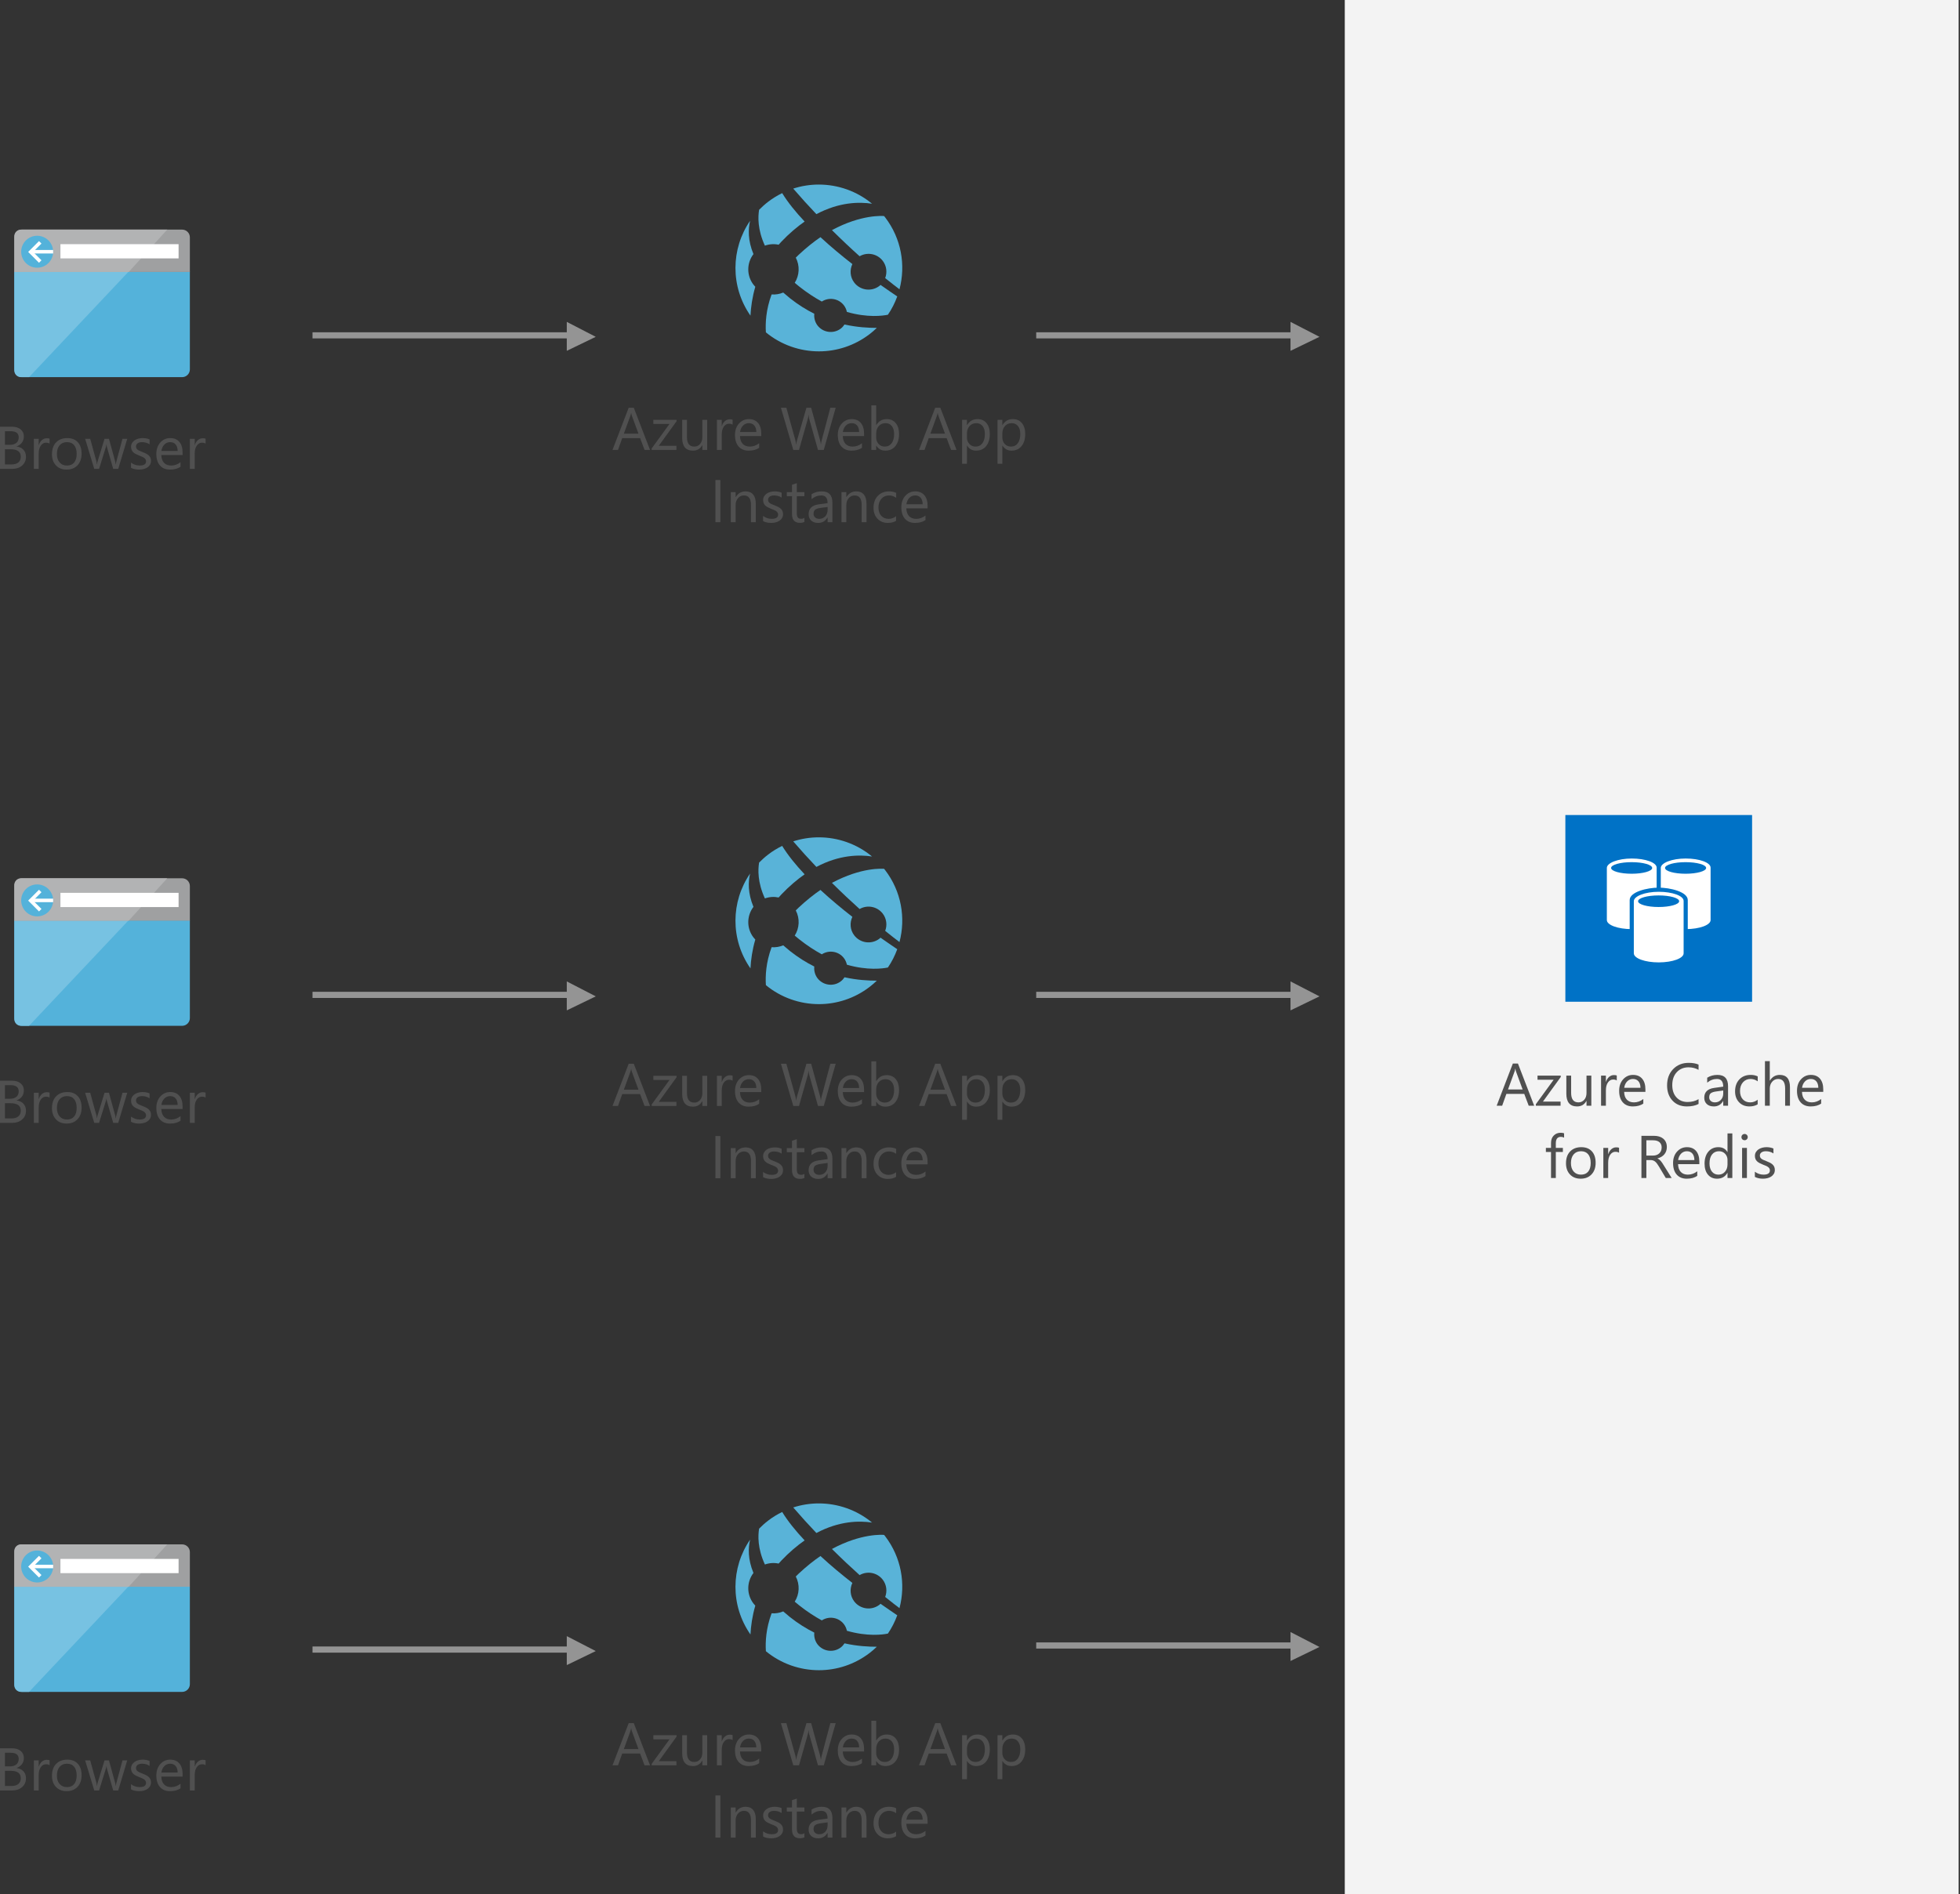 <svg class="architecture-diagram" aria-labelledby="scalable-web-apps" height="462px" viewbox="0 0 478 462" width="478px" xmlns="http://www.w3.org/2000/svg" xmlns:xlink="http://www.w3.org/1999/xlink"><rect width="100%" height="100%" fill="#333333" stroke="none"/><title id="scalable-web-apps">Aplicaes Web Dimensionveis</title><desc>Guarde, obtenha e atualize rapidamente dados de sesses Web como cookies de utilizador e pginas de sada. A Cache do Azure para Redis melhora o desempenho da sua aplicao ao aumentar a capacidade de resposta da mesma e ao permitir-lhe processar cada vez mais cargas com menos recursos de computao Web.</desc><g fill="none" fill-rule="evenodd" stroke="none" stroke-width="1"><g><polygon fill="#F3F3F3" points="327.96 461.997 477.674 461.997 477.674 0 327.96 0"></polygon><polygon fill="#949494" points="145.291 82.15 138.226 78.504 138.226 81.038 76.208 81.038 76.208 82.538 138.226 82.538 138.226 85.568"></polygon><polygon fill="#949494" points="145.291 243.01 138.226 239.364 138.226 241.898 76.208 241.898 76.208 243.398 138.226 243.398 138.226 246.429"></polygon><polygon fill="#949494" points="321.789 243.01 314.725 239.364 314.725 241.898 252.707 241.898 252.707 243.398 314.725 243.398 314.725 246.429"></polygon><polygon fill="#949494" points="321.789 82.15 314.725 78.504 314.725 81.038 252.707 81.038 252.707 82.538 314.725 82.538 314.725 85.568"></polygon><polygon fill="#949494" points="321.789 401.69 314.725 398.043 314.725 400.577 252.707 400.577 252.707 402.077 314.725 402.077 314.725 405.108"></polygon><polygon fill="#949494" points="145.291 402.69 138.226 399.043 138.226 401.577 76.208 401.577 76.208 403.077 138.226 403.077 138.226 406.108"></polygon><path d="M-0,114.363 L-0,104.078 L2.926,104.078 C3.815,104.078 4.52,104.296 5.042,104.731 C5.562,105.166 5.823,105.732 5.823,106.43 C5.823,107.014 5.666,107.521 5.351,107.951 C5.034,108.382 4.6,108.687 4.045,108.869 L4.045,108.898 C4.738,108.979 5.293,109.241 5.709,109.683 C6.125,110.126 6.333,110.701 6.333,111.408 C6.333,112.288 6.017,113.001 5.386,113.546 C4.755,114.091 3.959,114.363 2.998,114.363 L-0,114.363 Z M1.205,105.169 L1.205,108.489 L2.438,108.489 C3.098,108.489 3.617,108.33 3.994,108.012 C4.372,107.694 4.561,107.246 4.561,106.668 C4.561,105.668 3.903,105.169 2.589,105.169 L1.205,105.169 Z M1.205,109.572 L1.205,113.273 L2.84,113.273 C3.548,113.273 4.096,113.105 4.486,112.771 C4.876,112.436 5.07,111.977 5.07,111.393 C5.07,110.179 4.243,109.572 2.589,109.572 L1.205,109.572 Z" fill="#505050"></path><path d="M12.092,108.21 C11.886,108.052 11.59,107.972 11.202,107.972 C10.7,107.972 10.281,108.21 9.944,108.683 C9.607,109.156 9.439,109.802 9.439,110.618 L9.439,114.362 L8.262,114.362 L8.262,107.019 L9.439,107.019 L9.439,108.531 L9.467,108.531 C9.634,108.016 9.89,107.612 10.235,107.323 C10.578,107.034 10.963,106.889 11.389,106.889 C11.696,106.889 11.929,106.924 12.092,106.99 L12.092,108.21 Z" fill="#505050"></path><path d="M16.244,114.535 C15.159,114.535 14.293,114.192 13.644,113.506 C12.997,112.82 12.673,111.91 12.673,110.777 C12.673,109.544 13.01,108.58 13.685,107.887 C14.358,107.193 15.269,106.847 16.417,106.847 C17.512,106.847 18.366,107.184 18.98,107.858 C19.595,108.532 19.902,109.467 19.902,110.662 C19.902,111.834 19.571,112.773 18.909,113.478 C18.247,114.183 17.358,114.535 16.244,114.535 M16.331,107.837 C15.575,107.837 14.977,108.094 14.538,108.608 C14.098,109.122 13.878,109.83 13.878,110.734 C13.878,111.605 14.101,112.291 14.545,112.793 C14.989,113.295 15.585,113.546 16.331,113.546 C17.091,113.546 17.676,113.3 18.084,112.807 C18.493,112.315 18.697,111.614 18.697,110.705 C18.697,109.787 18.493,109.08 18.084,108.583 C17.676,108.085 17.091,107.837 16.331,107.837" fill="#505050"></path><path d="M31.033,107.018 L28.832,114.363 L27.612,114.363 L26.098,109.106 C26.042,108.905 26.003,108.678 25.984,108.424 L25.955,108.424 C25.941,108.596 25.89,108.819 25.804,109.091 L24.162,114.363 L22.986,114.363 L20.762,107.018 L21.996,107.018 L23.516,112.541 C23.564,112.708 23.598,112.928 23.617,113.201 L23.675,113.201 C23.689,112.991 23.732,112.766 23.804,112.527 L25.496,107.018 L26.572,107.018 L28.093,112.555 C28.14,112.732 28.177,112.953 28.2,113.215 L28.258,113.215 C28.267,113.029 28.307,112.809 28.38,112.555 L29.871,107.018 L31.033,107.018 Z" fill="#505050"></path><path d="M31.952,114.097 L31.952,112.835 C32.593,113.308 33.298,113.545 34.067,113.545 C35.1,113.545 35.617,113.201 35.617,112.512 C35.617,112.316 35.572,112.15 35.484,112.014 C35.395,111.877 35.276,111.757 35.126,111.652 C34.974,111.546 34.798,111.451 34.595,111.368 C34.391,111.284 34.173,111.198 33.938,111.107 C33.613,110.978 33.328,110.847 33.082,110.715 C32.835,110.584 32.63,110.436 32.465,110.271 C32.3,110.106 32.176,109.918 32.092,109.708 C32.008,109.497 31.966,109.251 31.966,108.969 C31.966,108.625 32.045,108.32 32.203,108.055 C32.36,107.789 32.571,107.567 32.834,107.388 C33.097,107.208 33.397,107.074 33.734,106.983 C34.071,106.892 34.419,106.846 34.777,106.846 C35.414,106.846 35.982,106.956 36.484,107.176 L36.484,108.367 C35.944,108.013 35.323,107.836 34.62,107.836 C34.4,107.836 34.201,107.861 34.024,107.911 C33.848,107.961 33.696,108.033 33.569,108.123 C33.442,108.214 33.345,108.323 33.275,108.45 C33.206,108.576 33.171,108.716 33.171,108.868 C33.171,109.06 33.206,109.22 33.275,109.349 C33.345,109.479 33.446,109.593 33.58,109.694 C33.714,109.794 33.876,109.885 34.067,109.966 C34.259,110.047 34.476,110.136 34.721,110.232 C35.046,110.356 35.337,110.484 35.596,110.616 C35.853,110.746 36.073,110.895 36.255,111.06 C36.436,111.225 36.577,111.415 36.675,111.63 C36.772,111.845 36.822,112.101 36.822,112.398 C36.822,112.761 36.741,113.076 36.582,113.344 C36.421,113.612 36.207,113.834 35.939,114.011 C35.672,114.188 35.363,114.32 35.015,114.406 C34.665,114.492 34.3,114.534 33.917,114.534 C33.161,114.534 32.507,114.389 31.952,114.097" fill="#505050"></path><path d="M44.531,110.985 L39.347,110.985 C39.365,111.802 39.585,112.433 40.006,112.879 C40.427,113.323 41.005,113.546 41.742,113.546 C42.569,113.546 43.329,113.273 44.022,112.728 L44.022,113.833 C43.377,114.3 42.523,114.535 41.462,114.535 C40.425,114.535 39.609,114.202 39.016,113.535 C38.424,112.868 38.127,111.929 38.127,110.719 C38.127,109.577 38.451,108.645 39.098,107.926 C39.747,107.207 40.551,106.846 41.513,106.846 C42.473,106.846 43.217,107.158 43.743,107.779 C44.268,108.401 44.531,109.263 44.531,110.368 L44.531,110.985 Z M43.327,109.988 C43.322,109.309 43.158,108.781 42.836,108.403 C42.513,108.025 42.064,107.837 41.49,107.837 C40.935,107.837 40.465,108.035 40.078,108.431 C39.69,108.829 39.451,109.347 39.36,109.988 L43.327,109.988 Z" fill="#505050"></path><path d="M50.139,108.21 C49.934,108.052 49.638,107.972 49.249,107.972 C48.748,107.972 48.328,108.21 47.992,108.683 C47.654,109.156 47.486,109.802 47.486,110.618 L47.486,114.362 L46.309,114.362 L46.309,107.019 L47.486,107.019 L47.486,108.531 L47.514,108.531 C47.681,108.016 47.938,107.612 48.282,107.323 C48.626,107.034 49.011,106.889 49.437,106.889 C49.743,106.889 49.977,106.924 50.139,106.99 L50.139,108.21 Z" fill="#505050"></path><path d="M158.528,430.558 L157.194,430.558 L156.104,427.675 L151.743,427.675 L150.718,430.558 L149.377,430.558 L153.321,420.273 L154.569,420.273 L158.528,430.558 Z M155.71,426.592 L154.096,422.209 C154.043,422.066 153.99,421.836 153.939,421.521 L153.909,421.521 C153.861,421.813 153.807,422.041 153.744,422.209 L152.145,426.592 L155.71,426.592 Z" fill="#505050"></path><polygon fill="#505050" points="165.005 423.551 160.658 429.554 164.962 429.554 164.962 430.558 158.93 430.558 158.93 430.192 163.276 424.218 159.339 424.218 159.339 423.213 165.005 423.213"></polygon><path d="M172.464,430.558 L171.288,430.558 L171.288,429.396 L171.259,429.396 C170.772,430.286 170.016,430.73 168.993,430.73 C167.243,430.73 166.368,429.688 166.368,427.603 L166.368,423.212 L167.537,423.212 L167.537,427.415 C167.537,428.965 168.13,429.741 169.316,429.741 C169.89,429.741 170.361,429.529 170.733,429.106 C171.103,428.682 171.288,428.128 171.288,427.446 L171.288,423.212 L172.464,423.212 L172.464,430.558 Z" fill="#505050"></path><path d="M178.667,424.404 C178.461,424.246 178.165,424.167 177.777,424.167 C177.275,424.167 176.856,424.404 176.519,424.877 C176.182,425.349 176.014,425.996 176.014,426.812 L176.014,430.556 L174.837,430.556 L174.837,423.213 L176.014,423.213 L176.014,424.725 L176.042,424.725 C176.209,424.21 176.465,423.806 176.81,423.517 C177.153,423.227 177.538,423.084 177.964,423.084 C178.271,423.084 178.504,423.118 178.667,423.183 L178.667,424.404 Z" fill="#505050"></path><path d="M185.652,427.18 L180.468,427.18 C180.486,427.996 180.706,428.627 181.127,429.074 C181.548,429.518 182.126,429.741 182.863,429.741 C183.69,429.741 184.45,429.467 185.143,428.922 L185.143,430.028 C184.498,430.494 183.644,430.73 182.583,430.73 C181.546,430.73 180.73,430.397 180.137,429.73 C179.545,429.063 179.248,428.123 179.248,426.913 C179.248,425.772 179.572,424.839 180.219,424.12 C180.868,423.402 181.672,423.04 182.634,423.04 C183.594,423.04 184.338,423.353 184.864,423.974 C185.389,424.596 185.652,425.457 185.652,426.563 L185.652,427.18 Z M184.448,426.183 C184.443,425.503 184.279,424.976 183.957,424.598 C183.634,424.22 183.185,424.032 182.611,424.032 C182.056,424.032 181.586,424.23 181.199,424.625 C180.811,425.024 180.572,425.541 180.481,426.183 L184.448,426.183 Z" fill="#505050"></path><path d="M203.805,420.272 L200.901,430.558 L199.488,430.558 L197.371,423.041 C197.281,422.721 197.226,422.373 197.207,421.995 L197.179,421.995 C197.149,422.348 197.088,422.692 196.993,423.027 L194.863,430.558 L193.464,430.558 L190.452,420.272 L191.779,420.272 L193.965,428.163 C194.056,428.493 194.113,428.836 194.137,429.195 L194.173,429.195 C194.197,428.942 194.272,428.598 194.395,428.163 L196.668,420.272 L197.825,420.272 L200.004,428.219 C200.081,428.493 200.138,428.812 200.177,429.18 L200.204,429.18 C200.225,428.932 200.288,428.603 200.399,428.19 L202.5,420.272 L203.805,420.272 Z" fill="#505050"></path><path d="M210.726,427.18 L205.542,427.18 C205.56,427.996 205.78,428.627 206.201,429.074 C206.622,429.518 207.2,429.741 207.937,429.741 C208.764,429.741 209.524,429.467 210.217,428.922 L210.217,430.028 C209.572,430.494 208.718,430.73 207.657,430.73 C206.62,430.73 205.804,430.397 205.211,429.73 C204.619,429.063 204.322,428.123 204.322,426.913 C204.322,425.772 204.646,424.839 205.293,424.12 C205.942,423.402 206.746,423.04 207.708,423.04 C208.668,423.04 209.412,423.353 209.938,423.974 C210.463,424.596 210.726,425.457 210.726,426.563 L210.726,427.18 Z M209.522,426.183 C209.517,425.503 209.353,424.976 209.031,424.598 C208.708,424.22 208.259,424.032 207.685,424.032 C207.13,424.032 206.66,424.23 206.273,424.625 C205.885,425.024 205.646,425.541 205.555,426.183 L209.522,426.183 Z" fill="#505050"></path><path d="M213.71,429.496 L213.682,429.496 L213.682,430.557 L212.505,430.557 L212.505,419.683 L213.682,419.683 L213.682,424.504 L213.71,424.504 C214.288,423.529 215.135,423.041 216.249,423.041 C217.191,423.041 217.929,423.37 218.462,424.027 C218.994,424.684 219.261,425.564 219.261,426.67 C219.261,427.898 218.962,428.883 218.365,429.622 C217.767,430.36 216.95,430.728 215.912,430.728 C214.942,430.728 214.207,430.318 213.71,429.496 M213.682,426.534 L213.682,427.559 C213.682,428.167 213.879,428.681 214.274,429.104 C214.667,429.528 215.168,429.74 215.776,429.74 C216.489,429.74 217.046,429.468 217.451,428.923 C217.855,428.377 218.057,427.619 218.057,426.647 C218.057,425.831 217.868,425.189 217.49,424.725 C217.113,424.263 216.601,424.031 215.955,424.031 C215.271,424.031 214.722,424.267 214.306,424.744 C213.89,425.221 213.682,425.815 213.682,426.534" fill="#505050"></path><path d="M233.283,430.558 L231.949,430.558 L230.859,427.675 L226.498,427.675 L225.473,430.558 L224.132,430.558 L228.076,420.273 L229.324,420.273 L233.283,430.558 Z M230.465,426.592 L228.851,422.209 C228.798,422.066 228.745,421.836 228.694,421.521 L228.664,421.521 C228.616,421.813 228.562,422.041 228.499,422.209 L226.9,426.592 L230.465,426.592 Z" fill="#505050"></path><path d="M235.844,429.496 L235.816,429.496 L235.816,433.934 L234.639,433.934 L234.639,423.213 L235.816,423.213 L235.816,424.504 L235.844,424.504 C236.422,423.529 237.269,423.041 238.383,423.041 C239.33,423.041 240.069,423.37 240.598,424.027 C241.13,424.684 241.395,425.564 241.395,426.67 C241.395,427.898 241.095,428.883 240.499,429.622 C239.901,430.36 239.084,430.728 238.046,430.728 C237.094,430.728 236.361,430.318 235.844,429.496 M235.816,426.534 L235.816,427.559 C235.816,428.167 236.013,428.681 236.408,429.104 C236.801,429.528 237.302,429.74 237.91,429.74 C238.623,429.74 239.18,429.468 239.585,428.923 C239.989,428.377 240.191,427.619 240.191,426.647 C240.191,425.831 240.002,425.189 239.624,424.725 C239.247,424.263 238.735,424.031 238.089,424.031 C237.405,424.031 236.856,424.267 236.44,424.744 C236.024,425.221 235.816,425.815 235.816,426.534" fill="#505050"></path><path d="M244.478,429.496 L244.451,429.496 L244.451,433.934 L243.273,433.934 L243.273,423.213 L244.451,423.213 L244.451,424.504 L244.478,424.504 C245.056,423.529 245.903,423.041 247.017,423.041 C247.964,423.041 248.704,423.37 249.233,424.027 C249.764,424.684 250.029,425.564 250.029,426.67 C250.029,427.898 249.73,428.883 249.133,429.622 C248.536,430.36 247.718,430.728 246.68,430.728 C245.728,430.728 244.996,430.318 244.478,429.496 M244.451,426.534 L244.451,427.559 C244.451,428.167 244.647,428.681 245.042,429.104 C245.435,429.528 245.936,429.74 246.544,429.74 C247.257,429.74 247.814,429.468 248.219,428.923 C248.624,428.377 248.826,427.619 248.826,426.647 C248.826,425.831 248.636,425.189 248.258,424.725 C247.881,424.263 247.37,424.031 246.723,424.031 C246.04,424.031 245.491,424.267 245.075,424.744 C244.659,425.221 244.451,425.815 244.451,426.534" fill="#505050"></path><polygon fill="#505050" points="174.475 448.183 175.68 448.183 175.68 437.899 174.475 437.899"></polygon><path d="M184.323,448.184 L183.146,448.184 L183.146,443.996 C183.146,442.437 182.578,441.658 181.439,441.658 C180.851,441.658 180.365,441.877 179.98,442.321 C179.595,442.763 179.403,443.322 179.403,443.996 L179.403,448.184 L178.226,448.184 L178.226,440.838 L179.403,440.838 L179.403,442.059 L179.431,442.059 C179.986,441.13 180.789,440.666 181.842,440.666 C182.644,440.666 183.259,440.927 183.684,441.446 C184.11,441.963 184.323,442.713 184.323,443.695 L184.323,448.184 Z" fill="#505050"></path><path d="M186.095,447.918 L186.095,446.655 C186.736,447.129 187.44,447.365 188.209,447.365 C189.243,447.365 189.76,447.022 189.76,446.333 C189.76,446.137 189.714,445.971 189.626,445.835 C189.537,445.697 189.418,445.578 189.268,445.473 C189.117,445.367 188.94,445.272 188.738,445.189 C188.534,445.105 188.315,445.019 188.081,444.928 C187.756,444.799 187.47,444.668 187.225,444.536 C186.977,444.404 186.773,444.257 186.607,444.092 C186.442,443.927 186.319,443.738 186.234,443.528 C186.15,443.317 186.108,443.071 186.108,442.79 C186.108,442.445 186.188,442.141 186.345,441.876 C186.502,441.609 186.714,441.388 186.976,441.209 C187.239,441.028 187.54,440.895 187.876,440.804 C188.214,440.713 188.561,440.667 188.919,440.667 C189.556,440.667 190.125,440.776 190.626,440.997 L190.626,442.188 C190.087,441.834 189.465,441.656 188.762,441.656 C188.542,441.656 188.344,441.682 188.167,441.731 C187.99,441.781 187.839,441.854 187.712,441.943 C187.584,442.035 187.488,442.144 187.417,442.271 C187.349,442.397 187.314,442.537 187.314,442.689 C187.314,442.881 187.349,443.041 187.417,443.17 C187.488,443.3 187.589,443.414 187.722,443.515 C187.857,443.614 188.018,443.706 188.209,443.787 C188.401,443.868 188.619,443.957 188.863,444.053 C189.189,444.177 189.48,444.305 189.738,444.437 C189.995,444.566 190.215,444.716 190.398,444.881 C190.578,445.046 190.72,445.235 190.817,445.451 C190.915,445.666 190.964,445.922 190.964,446.219 C190.964,446.582 190.883,446.897 190.725,447.165 C190.564,447.433 190.35,447.654 190.082,447.832 C189.815,448.009 189.506,448.141 189.157,448.227 C188.808,448.313 188.442,448.355 188.06,448.355 C187.304,448.355 186.649,448.21 186.095,447.918" fill="#505050"></path><path d="M196.179,448.112 C195.901,448.263 195.535,448.341 195.081,448.341 C193.794,448.341 193.151,447.624 193.151,446.189 L193.151,441.842 L191.889,441.842 L191.889,440.839 L193.151,440.839 L193.151,439.046 L194.327,438.666 L194.327,440.839 L196.179,440.839 L196.179,441.842 L194.327,441.842 L194.327,445.981 C194.327,446.473 194.411,446.826 194.578,447.036 C194.745,447.246 195.024,447.35 195.411,447.35 C195.707,447.35 195.963,447.269 196.179,447.107 L196.179,448.112 Z" fill="#505050"></path><path d="M203.006,448.184 L201.83,448.184 L201.83,447.036 L201.802,447.036 C201.29,447.915 200.537,448.356 199.542,448.356 C198.81,448.356 198.238,448.162 197.824,447.775 C197.411,447.388 197.204,446.873 197.204,446.233 C197.204,444.861 198.012,444.063 199.628,443.837 L201.83,443.53 C201.83,442.281 201.325,441.657 200.316,441.657 C199.433,441.657 198.634,441.957 197.921,442.561 L197.921,441.356 C198.643,440.897 199.476,440.666 200.417,440.666 C202.143,440.666 203.006,441.58 203.006,443.407 L203.006,448.184 Z M201.83,444.469 L200.059,444.712 C199.514,444.788 199.102,444.924 198.825,445.117 C198.548,445.312 198.409,445.655 198.409,446.147 C198.409,446.505 198.537,446.798 198.793,447.026 C199.049,447.253 199.389,447.366 199.814,447.366 C200.398,447.366 200.88,447.161 201.26,446.753 C201.64,446.344 201.83,445.826 201.83,445.2 L201.83,444.469 Z" fill="#505050"></path><path d="M211.318,448.184 L210.141,448.184 L210.141,443.996 C210.141,442.437 209.573,441.658 208.434,441.658 C207.846,441.658 207.36,441.877 206.975,442.321 C206.59,442.763 206.398,443.322 206.398,443.996 L206.398,448.184 L205.221,448.184 L205.221,440.838 L206.398,440.838 L206.398,442.059 L206.426,442.059 C206.981,441.13 207.784,440.666 208.837,440.666 C209.639,440.666 210.254,440.927 210.679,441.446 C211.105,441.963 211.318,442.713 211.318,443.695 L211.318,448.184 Z" fill="#505050"></path><path d="M218.54,447.847 C217.977,448.186 217.307,448.356 216.532,448.356 C215.485,448.356 214.64,448.015 213.997,447.333 C213.353,446.653 213.032,445.77 213.032,444.684 C213.032,443.474 213.379,442.501 214.072,441.769 C214.766,441.035 215.69,440.666 216.848,440.666 C217.493,440.666 218.062,440.786 218.555,441.026 L218.555,442.231 C218.01,441.849 217.427,441.658 216.805,441.658 C216.054,441.658 215.438,441.926 214.958,442.464 C214.478,443.001 214.237,443.707 214.237,444.582 C214.237,445.444 214.463,446.122 214.915,446.619 C215.367,447.118 215.973,447.367 216.733,447.367 C217.374,447.367 217.977,447.154 218.54,446.728 L218.54,447.847 Z" fill="#505050"></path><path d="M226.221,444.806 L221.037,444.806 C221.055,445.622 221.275,446.253 221.696,446.7 C222.118,447.144 222.696,447.367 223.433,447.367 C224.26,447.367 225.019,447.094 225.713,446.548 L225.713,447.654 C225.067,448.12 224.214,448.356 223.153,448.356 C222.115,448.356 221.299,448.023 220.707,447.356 C220.114,446.689 219.817,445.749 219.817,444.539 C219.817,443.398 220.142,442.465 220.788,441.746 C221.438,441.028 222.242,440.666 223.203,440.666 C224.163,440.666 224.907,440.979 225.434,441.6 C225.958,442.222 226.221,443.083 226.221,444.189 L226.221,444.806 Z M225.018,443.809 C225.012,443.129 224.849,442.602 224.526,442.224 C224.203,441.846 223.755,441.658 223.18,441.658 C222.625,441.658 222.155,441.856 221.768,442.251 C221.381,442.65 221.142,443.167 221.05,443.809 L225.018,443.809 Z" fill="#505050"></path><path d="M199.097,52.228 L199.1,52.23 C204.66,49.273 209.528,49.207 212.673,49.687 C208.968,46.613 204.347,45.014 199.686,45.014 C197.59,45.014 195.487,45.34 193.452,45.996 C195.369,48.22 197.249,50.293 199.096,52.228 L199.097,52.228 Z" fill="#59B3D8"></path><path d="M183.747,69.421 C182.03,67.172 182.108,64.122 183.751,61.973 C182.352,58.607 182.467,55.809 182.931,53.848 C178.243,60.669 178.074,69.9 183.02,76.982 C183.129,74.888 183.463,72.462 184.202,69.945 C184.043,69.78 183.89,69.607 183.747,69.421" fill="#59B3D8"></path><path d="M186.543,59.914 C187.628,59.521 188.789,59.454 189.894,59.685 C190.115,59.432 190.343,59.179 190.579,58.927 C192.427,56.973 194.43,55.29 196.23,54.032 C196.225,54.027 196.22,54.023 196.216,54.018 C194.073,51.744 192.173,49.412 190.753,47.1 C189.573,47.681 188.429,48.37 187.346,49.203 C186.548,49.813 185.811,50.474 185.129,51.171 C184.846,52.836 184.726,55.993 186.543,59.914" fill="#59B3D8"></path><path d="M202.89,56.124 C205.29,58.51 207.567,60.641 209.639,62.498 C211.519,61.414 213.925,61.861 215.283,63.618 C216.233,64.865 216.397,66.46 215.877,67.826 C217.459,69.109 218.554,69.951 219.364,70.555 C220.914,64.686 219.835,58.19 215.855,52.995 C215.777,52.894 215.693,52.798 215.613,52.697 C215.262,52.664 210.09,52.252 202.89,56.124" fill="#59B3D8"></path><path d="M205.058,80.132 C203.286,81.486 200.746,81.155 199.375,79.385 C198.735,78.535 198.487,77.509 198.587,76.522 C196.647,75.553 194.656,74.323 192.66,72.743 C192.078,72.273 191.533,71.809 191.012,71.351 C190.103,71.734 189.132,71.884 188.177,71.812 C186.794,75.526 186.636,78.824 186.783,81.062 C190.48,84.109 195.081,85.694 199.724,85.694 C204.037,85.694 208.38,84.32 212.066,81.502 C212.695,81.021 213.283,80.508 213.839,79.971 C211.799,79.967 209.075,79.836 205.959,79.143 C205.718,79.509 205.427,79.85 205.058,80.132" fill="#59B3D8"></path><path d="M214.466,69.738 C212.55,71.196 209.807,70.847 208.329,68.921 C207.303,67.58 207.197,65.838 207.872,64.407 C205.321,62.418 202.629,60.192 200.089,57.843 L200.091,57.843 C200.025,57.782 199.962,57.719 199.897,57.658 C199.961,57.721 200.022,57.786 200.088,57.848 C198.433,58.976 196.664,60.383 194.783,62.139 C194.536,62.371 194.308,62.604 194.074,62.838 C195.1,64.809 194.977,67.153 193.816,68.981 C194.171,69.285 194.538,69.588 194.922,69.891 C196.821,71.395 198.662,72.591 200.421,73.545 C202.172,72.418 204.522,72.782 205.807,74.467 C206.182,74.958 206.415,75.509 206.537,76.078 C211.59,77.53 215.288,77.024 216.541,76.762 C217.491,75.361 218.252,73.861 218.82,72.299 C218.051,71.775 216.692,70.865 214.735,69.486 C214.644,69.569 214.566,69.662 214.466,69.738" fill="#59B3D8"></path><path d="M158.528,109.737 L157.194,109.737 L156.104,106.854 L151.743,106.854 L150.718,109.737 L149.377,109.737 L153.321,99.452 L154.569,99.452 L158.528,109.737 Z M155.71,105.771 L154.096,101.388 C154.043,101.245 153.99,101.015 153.939,100.7 L153.909,100.7 C153.861,100.992 153.807,101.221 153.744,101.388 L152.145,105.771 L155.71,105.771 Z" fill="#505050"></path><polygon fill="#505050" points="165.005 102.73 160.658 108.733 164.962 108.733 164.962 109.737 158.93 109.737 158.93 109.371 163.276 103.397 159.339 103.397 159.339 102.392 165.005 102.392"></polygon><path d="M172.464,109.737 L171.288,109.737 L171.288,108.575 L171.259,108.575 C170.772,109.465 170.016,109.909 168.993,109.909 C167.243,109.909 166.368,108.867 166.368,106.782 L166.368,102.392 L167.537,102.392 L167.537,106.595 C167.537,108.145 168.13,108.92 169.316,108.92 C169.89,108.92 170.361,108.708 170.733,108.285 C171.103,107.861 171.288,107.308 171.288,106.625 L171.288,102.392 L172.464,102.392 L172.464,109.737 Z" fill="#505050"></path><path d="M178.667,103.584 C178.461,103.425 178.165,103.347 177.777,103.347 C177.275,103.347 176.856,103.584 176.519,104.056 C176.182,104.529 176.014,105.175 176.014,105.993 L176.014,109.737 L174.837,109.737 L174.837,102.392 L176.014,102.392 L176.014,103.906 L176.042,103.906 C176.209,103.389 176.465,102.987 176.81,102.698 C177.153,102.407 177.538,102.263 177.964,102.263 C178.271,102.263 178.504,102.297 178.667,102.364 L178.667,103.584 Z" fill="#505050"></path><path d="M185.652,106.359 L180.468,106.359 C180.486,107.176 180.706,107.807 181.127,108.253 C181.548,108.697 182.126,108.92 182.863,108.92 C183.69,108.92 184.45,108.647 185.143,108.102 L185.143,109.207 C184.498,109.674 183.644,109.909 182.583,109.909 C181.546,109.909 180.73,109.576 180.137,108.909 C179.545,108.242 179.248,107.303 179.248,106.093 C179.248,104.951 179.572,104.019 180.219,103.3 C180.868,102.581 181.672,102.22 182.634,102.22 C183.594,102.22 184.338,102.532 184.864,103.153 C185.389,103.775 185.652,104.637 185.652,105.742 L185.652,106.359 Z M184.448,105.362 C184.443,104.683 184.279,104.155 183.957,103.777 C183.634,103.399 183.185,103.211 182.611,103.211 C182.056,103.211 181.586,103.409 181.199,103.805 C180.811,104.203 180.572,104.721 180.481,105.362 L184.448,105.362 Z" fill="#505050"></path><path d="M203.805,99.452 L200.901,109.737 L199.488,109.737 L197.371,102.221 C197.281,101.9 197.226,101.552 197.207,101.174 L197.179,101.174 C197.149,101.527 197.088,101.872 196.993,102.207 L194.863,109.737 L193.464,109.737 L190.452,99.452 L191.779,99.452 L193.965,107.342 C194.056,107.672 194.113,108.015 194.137,108.375 L194.173,108.375 C194.197,108.121 194.272,107.777 194.395,107.342 L196.668,99.452 L197.825,99.452 L200.004,107.399 C200.081,107.672 200.138,107.992 200.177,108.36 L200.204,108.36 C200.225,108.111 200.288,107.782 200.399,107.37 L202.5,99.452 L203.805,99.452 Z" fill="#505050"></path><path d="M210.726,106.359 L205.542,106.359 C205.56,107.176 205.78,107.807 206.201,108.253 C206.622,108.697 207.2,108.92 207.937,108.92 C208.764,108.92 209.524,108.647 210.217,108.102 L210.217,109.207 C209.572,109.674 208.718,109.909 207.657,109.909 C206.62,109.909 205.804,109.576 205.211,108.909 C204.619,108.242 204.322,107.303 204.322,106.093 C204.322,104.951 204.646,104.019 205.293,103.3 C205.942,102.581 206.746,102.22 207.708,102.22 C208.668,102.22 209.412,102.532 209.938,103.153 C210.463,103.775 210.726,104.637 210.726,105.742 L210.726,106.359 Z M209.522,105.362 C209.517,104.683 209.353,104.155 209.031,103.777 C208.708,103.399 208.259,103.211 207.685,103.211 C207.13,103.211 206.66,103.409 206.273,103.805 C205.885,104.203 205.646,104.721 205.555,105.362 L209.522,105.362 Z" fill="#505050"></path><path d="M213.71,108.676 L213.682,108.676 L213.682,109.737 L212.505,109.737 L212.505,98.864 L213.682,98.864 L213.682,103.684 L213.71,103.684 C214.288,102.709 215.135,102.221 216.249,102.221 C217.191,102.221 217.929,102.55 218.462,103.207 C218.994,103.864 219.261,104.745 219.261,105.85 C219.261,107.079 218.962,108.063 218.365,108.802 C217.767,109.54 216.95,109.909 215.912,109.909 C214.942,109.909 214.207,109.498 213.71,108.676 M213.682,105.714 L213.682,106.739 C213.682,107.347 213.879,107.861 214.274,108.285 C214.667,108.708 215.168,108.92 215.776,108.92 C216.489,108.92 217.046,108.648 217.451,108.103 C217.855,107.557 218.057,106.799 218.057,105.828 C218.057,105.011 217.868,104.37 217.49,103.906 C217.113,103.443 216.601,103.211 215.955,103.211 C215.271,103.211 214.722,103.448 214.306,103.924 C213.89,104.401 213.682,104.996 213.682,105.714" fill="#505050"></path><path d="M233.283,109.737 L231.949,109.737 L230.859,106.854 L226.498,106.854 L225.473,109.737 L224.132,109.737 L228.076,99.452 L229.324,99.452 L233.283,109.737 Z M230.465,105.771 L228.851,101.388 C228.798,101.245 228.745,101.015 228.694,100.7 L228.664,100.7 C228.616,100.992 228.562,101.221 228.499,101.388 L226.9,105.771 L230.465,105.771 Z" fill="#505050"></path><path d="M235.844,108.676 L235.816,108.676 L235.816,113.115 L234.639,113.115 L234.639,102.393 L235.816,102.393 L235.816,103.684 L235.844,103.684 C236.422,102.709 237.269,102.221 238.383,102.221 C239.33,102.221 240.069,102.55 240.598,103.207 C241.13,103.864 241.395,104.745 241.395,105.85 C241.395,107.079 241.095,108.063 240.499,108.802 C239.901,109.54 239.084,109.909 238.046,109.909 C237.094,109.909 236.361,109.498 235.844,108.676 M235.816,105.714 L235.816,106.739 C235.816,107.347 236.013,107.861 236.408,108.285 C236.801,108.708 237.302,108.92 237.91,108.92 C238.623,108.92 239.18,108.648 239.585,108.103 C239.989,107.557 240.191,106.799 240.191,105.828 C240.191,105.011 240.002,104.37 239.624,103.906 C239.247,103.443 238.735,103.211 238.089,103.211 C237.405,103.211 236.856,103.448 236.44,103.924 C236.024,104.401 235.816,104.996 235.816,105.714" fill="#505050"></path><path d="M244.478,108.676 L244.451,108.676 L244.451,113.115 L243.273,113.115 L243.273,102.393 L244.451,102.393 L244.451,103.684 L244.478,103.684 C245.056,102.709 245.903,102.221 247.017,102.221 C247.964,102.221 248.704,102.55 249.233,103.207 C249.764,103.864 250.029,104.745 250.029,105.85 C250.029,107.079 249.73,108.063 249.133,108.802 C248.536,109.54 247.718,109.909 246.68,109.909 C245.728,109.909 244.996,109.498 244.478,108.676 M244.451,105.714 L244.451,106.739 C244.451,107.347 244.647,107.861 245.042,108.285 C245.435,108.708 245.936,108.92 246.544,108.92 C247.257,108.92 247.814,108.648 248.219,108.103 C248.624,107.557 248.826,106.799 248.826,105.828 C248.826,105.011 248.636,104.37 248.258,103.906 C247.881,103.443 247.37,103.211 246.723,103.211 C246.04,103.211 245.491,103.448 245.075,103.924 C244.659,104.401 244.451,104.996 244.451,105.714" fill="#505050"></path><polygon fill="#505050" points="174.475 127.363 175.68 127.363 175.68 117.078 174.475 117.078"></polygon><path d="M184.323,127.363 L183.146,127.363 L183.146,123.175 C183.146,121.616 182.578,120.837 181.439,120.837 C180.851,120.837 180.365,121.057 179.98,121.5 C179.595,121.942 179.403,122.501 179.403,123.175 L179.403,127.363 L178.226,127.363 L178.226,120.018 L179.403,120.018 L179.403,121.238 L179.431,121.238 C179.986,120.31 180.789,119.846 181.842,119.846 C182.644,119.846 183.259,120.106 183.684,120.625 C184.11,121.143 184.323,121.893 184.323,122.874 L184.323,127.363 Z" fill="#505050"></path><path d="M186.095,127.097 L186.095,125.835 C186.736,126.308 187.44,126.545 188.209,126.545 C189.243,126.545 189.76,126.201 189.76,125.512 C189.76,125.316 189.714,125.15 189.626,125.014 C189.537,124.877 189.418,124.757 189.268,124.652 C189.117,124.546 188.94,124.451 188.738,124.368 C188.534,124.284 188.315,124.198 188.081,124.107 C187.756,123.978 187.47,123.847 187.225,123.715 C186.977,123.584 186.773,123.436 186.607,123.271 C186.442,123.106 186.319,122.918 186.234,122.708 C186.15,122.497 186.108,122.251 186.108,121.969 C186.108,121.625 186.188,121.32 186.345,121.055 C186.502,120.789 186.714,120.567 186.976,120.388 C187.239,120.208 187.54,120.074 187.876,119.983 C188.214,119.892 188.561,119.846 188.919,119.846 C189.556,119.846 190.125,119.956 190.626,120.176 L190.626,121.367 C190.087,121.013 189.465,120.836 188.762,120.836 C188.542,120.836 188.344,120.861 188.167,120.911 C187.99,120.961 187.839,121.033 187.712,121.123 C187.584,121.214 187.488,121.323 187.417,121.45 C187.349,121.576 187.314,121.716 187.314,121.868 C187.314,122.06 187.349,122.22 187.417,122.349 C187.488,122.479 187.589,122.593 187.722,122.694 C187.857,122.794 188.018,122.885 188.209,122.966 C188.401,123.047 188.619,123.136 188.863,123.232 C189.189,123.356 189.48,123.484 189.738,123.616 C189.995,123.746 190.215,123.895 190.398,124.06 C190.578,124.225 190.72,124.415 190.817,124.63 C190.915,124.845 190.964,125.101 190.964,125.398 C190.964,125.761 190.883,126.076 190.725,126.344 C190.564,126.612 190.35,126.834 190.082,127.011 C189.815,127.188 189.506,127.32 189.157,127.406 C188.808,127.492 188.442,127.534 188.06,127.534 C187.304,127.534 186.649,127.389 186.095,127.097" fill="#505050"></path><path d="M196.179,127.291 C195.901,127.444 195.535,127.52 195.081,127.52 C193.794,127.52 193.151,126.803 193.151,125.368 L193.151,121.022 L191.889,121.022 L191.889,120.019 L193.151,120.019 L193.151,118.225 L194.327,117.846 L194.327,120.019 L196.179,120.019 L196.179,121.022 L194.327,121.022 L194.327,125.16 C194.327,125.653 194.411,126.005 194.578,126.216 C194.745,126.425 195.024,126.531 195.411,126.531 C195.707,126.531 195.963,126.45 196.179,126.287 L196.179,127.291 Z" fill="#505050"></path><path d="M203.006,127.363 L201.83,127.363 L201.83,126.215 L201.802,126.215 C201.29,127.095 200.537,127.535 199.542,127.535 C198.81,127.535 198.238,127.341 197.824,126.954 C197.411,126.567 197.204,126.053 197.204,125.412 C197.204,124.04 198.012,123.242 199.628,123.016 L201.83,122.709 C201.83,121.46 201.325,120.836 200.316,120.836 C199.433,120.836 198.634,121.137 197.921,121.74 L197.921,120.535 C198.643,120.076 199.476,119.846 200.417,119.846 C202.143,119.846 203.006,120.759 203.006,122.586 L203.006,127.363 Z M201.83,123.648 L200.059,123.891 C199.514,123.968 199.102,124.103 198.825,124.296 C198.548,124.491 198.409,124.834 198.409,125.326 C198.409,125.684 198.537,125.977 198.793,126.205 C199.049,126.432 199.389,126.545 199.814,126.545 C200.398,126.545 200.88,126.34 201.26,125.932 C201.64,125.523 201.83,125.005 201.83,124.379 L201.83,123.648 Z" fill="#505050"></path><path d="M211.318,127.363 L210.141,127.363 L210.141,123.175 C210.141,121.616 209.573,120.837 208.434,120.837 C207.846,120.837 207.36,121.057 206.975,121.5 C206.59,121.942 206.398,122.501 206.398,123.175 L206.398,127.363 L205.221,127.363 L205.221,120.018 L206.398,120.018 L206.398,121.238 L206.426,121.238 C206.981,120.31 207.784,119.846 208.837,119.846 C209.639,119.846 210.254,120.106 210.679,120.625 C211.105,121.143 211.318,121.893 211.318,122.874 L211.318,127.363 Z" fill="#505050"></path><path d="M218.54,127.026 C217.977,127.365 217.307,127.535 216.532,127.535 C215.485,127.535 214.64,127.194 213.997,126.513 C213.353,125.832 213.032,124.949 213.032,123.863 C213.032,122.653 213.379,121.681 214.072,120.948 C214.766,120.214 215.69,119.846 216.848,119.846 C217.493,119.846 218.062,119.966 218.555,120.205 L218.555,121.41 C218.01,121.028 217.427,120.837 216.805,120.837 C216.054,120.837 215.438,121.105 214.958,121.643 C214.478,122.181 214.237,122.887 214.237,123.762 C214.237,124.623 214.463,125.302 214.915,125.799 C215.367,126.297 215.973,126.546 216.733,126.546 C217.374,126.546 217.977,126.333 218.54,125.907 L218.54,127.026 Z" fill="#505050"></path><path d="M226.221,123.985 L221.037,123.985 C221.055,124.802 221.275,125.433 221.696,125.879 C222.118,126.323 222.696,126.546 223.433,126.546 C224.26,126.546 225.019,126.273 225.713,125.728 L225.713,126.833 C225.067,127.3 224.214,127.535 223.153,127.535 C222.115,127.535 221.299,127.202 220.707,126.535 C220.114,125.868 219.817,124.929 219.817,123.719 C219.817,122.577 220.142,121.645 220.788,120.926 C221.438,120.207 222.242,119.846 223.203,119.846 C224.163,119.846 224.907,120.158 225.434,120.779 C225.958,121.401 226.221,122.263 226.221,123.368 L226.221,123.985 Z M225.018,122.988 C225.012,122.309 224.849,121.781 224.526,121.403 C224.203,121.025 223.755,120.837 223.18,120.837 C222.625,120.837 222.155,121.035 221.768,121.431 C221.381,121.829 221.142,122.347 221.05,122.988 L225.018,122.988 Z" fill="#505050"></path><path d="M158.528,269.737 L157.194,269.737 L156.104,266.854 L151.743,266.854 L150.718,269.737 L149.377,269.737 L153.321,259.452 L154.569,259.452 L158.528,269.737 Z M155.71,265.771 L154.096,261.388 C154.043,261.245 153.99,261.015 153.939,260.7 L153.909,260.7 C153.861,260.992 153.807,261.22 153.744,261.388 L152.145,265.771 L155.71,265.771 Z" fill="#505050"></path><polygon fill="#505050" points="165.005 262.731 160.658 268.733 164.962 268.733 164.962 269.738 158.93 269.738 158.93 269.372 163.276 263.397 159.339 263.397 159.339 262.392 165.005 262.392"></polygon><path d="M172.464,269.737 L171.288,269.737 L171.288,268.575 L171.259,268.575 C170.772,269.465 170.016,269.909 168.993,269.909 C167.243,269.909 166.368,268.867 166.368,266.782 L166.368,262.391 L167.537,262.391 L167.537,266.594 C167.537,268.144 168.13,268.92 169.316,268.92 C169.89,268.92 170.361,268.708 170.733,268.285 C171.103,267.861 171.288,267.307 171.288,266.625 L171.288,262.391 L172.464,262.391 L172.464,269.737 Z" fill="#505050"></path><path d="M178.667,263.584 C178.461,263.426 178.165,263.347 177.777,263.347 C177.275,263.347 176.856,263.584 176.519,264.057 C176.182,264.529 176.014,265.176 176.014,265.993 L176.014,269.736 L174.837,269.736 L174.837,262.393 L176.014,262.393 L176.014,263.905 L176.042,263.905 C176.209,263.39 176.465,262.986 176.81,262.697 C177.153,262.408 177.538,262.264 177.964,262.264 C178.271,262.264 178.504,262.298 178.667,262.363 L178.667,263.584 Z" fill="#505050"></path><path d="M185.652,266.359 L180.468,266.359 C180.486,267.175 180.706,267.806 181.127,268.253 C181.548,268.697 182.126,268.92 182.863,268.92 C183.69,268.92 184.45,268.647 185.143,268.101 L185.143,269.207 C184.498,269.673 183.644,269.909 182.583,269.909 C181.546,269.909 180.73,269.576 180.137,268.909 C179.545,268.242 179.248,267.302 179.248,266.092 C179.248,264.951 179.572,264.018 180.219,263.299 C180.868,262.581 181.672,262.219 182.634,262.219 C183.594,262.219 184.338,262.532 184.864,263.153 C185.389,263.775 185.652,264.636 185.652,265.742 L185.652,266.359 Z M184.448,265.362 C184.443,264.682 184.279,264.155 183.957,263.777 C183.634,263.399 183.185,263.211 182.611,263.211 C182.056,263.211 181.586,263.409 181.199,263.804 C180.811,264.203 180.572,264.72 180.481,265.362 L184.448,265.362 Z" fill="#505050"></path><path d="M203.805,259.452 L200.901,269.737 L199.488,269.737 L197.371,262.221 C197.281,261.9 197.226,261.552 197.207,261.174 L197.179,261.174 C197.149,261.527 197.088,261.872 196.993,262.207 L194.863,269.737 L193.464,269.737 L190.452,259.452 L191.779,259.452 L193.965,267.342 C194.056,267.672 194.113,268.015 194.137,268.375 L194.173,268.375 C194.197,268.121 194.272,267.777 194.395,267.342 L196.668,259.452 L197.825,259.452 L200.004,267.398 C200.081,267.672 200.138,267.992 200.177,268.36 L200.204,268.36 C200.225,268.111 200.288,267.782 200.399,267.37 L202.5,259.452 L203.805,259.452 Z" fill="#505050"></path><path d="M210.726,266.359 L205.542,266.359 C205.56,267.175 205.78,267.806 206.201,268.253 C206.622,268.697 207.2,268.92 207.937,268.92 C208.764,268.92 209.524,268.647 210.217,268.101 L210.217,269.207 C209.572,269.673 208.718,269.909 207.657,269.909 C206.62,269.909 205.804,269.576 205.211,268.909 C204.619,268.242 204.322,267.302 204.322,266.092 C204.322,264.951 204.646,264.018 205.293,263.299 C205.942,262.581 206.746,262.219 207.708,262.219 C208.668,262.219 209.412,262.532 209.938,263.153 C210.463,263.775 210.726,264.636 210.726,265.742 L210.726,266.359 Z M209.522,265.362 C209.517,264.682 209.353,264.155 209.031,263.777 C208.708,263.399 208.259,263.211 207.685,263.211 C207.13,263.211 206.66,263.409 206.273,263.804 C205.885,264.203 205.646,264.72 205.555,265.362 L209.522,265.362 Z" fill="#505050"></path><path d="M213.71,268.676 L213.682,268.676 L213.682,269.737 L212.505,269.737 L212.505,258.863 L213.682,258.863 L213.682,263.684 L213.71,263.684 C214.288,262.709 215.135,262.221 216.249,262.221 C217.191,262.221 217.929,262.55 218.462,263.207 C218.994,263.864 219.261,264.744 219.261,265.85 C219.261,267.078 218.962,268.063 218.365,268.802 C217.767,269.54 216.95,269.908 215.912,269.908 C214.942,269.908 214.207,269.498 213.71,268.676 M213.682,265.714 L213.682,266.739 C213.682,267.347 213.879,267.861 214.274,268.284 C214.667,268.708 215.168,268.92 215.776,268.92 C216.489,268.92 217.046,268.648 217.451,268.103 C217.855,267.557 218.057,266.799 218.057,265.827 C218.057,265.011 217.868,264.369 217.49,263.905 C217.113,263.443 216.601,263.211 215.955,263.211 C215.271,263.211 214.722,263.447 214.306,263.924 C213.89,264.401 213.682,264.996 213.682,265.714" fill="#505050"></path><path d="M233.283,269.737 L231.949,269.737 L230.859,266.854 L226.498,266.854 L225.473,269.737 L224.132,269.737 L228.076,259.452 L229.324,259.452 L233.283,269.737 Z M230.465,265.771 L228.851,261.388 C228.798,261.245 228.745,261.015 228.694,260.7 L228.664,260.7 C228.616,260.992 228.562,261.22 228.499,261.388 L226.9,265.771 L230.465,265.771 Z" fill="#505050"></path><path d="M235.844,268.676 L235.816,268.676 L235.816,273.114 L234.639,273.114 L234.639,262.393 L235.816,262.393 L235.816,263.684 L235.844,263.684 C236.422,262.709 237.269,262.221 238.383,262.221 C239.33,262.221 240.069,262.55 240.598,263.207 C241.13,263.864 241.395,264.744 241.395,265.85 C241.395,267.078 241.095,268.063 240.499,268.802 C239.901,269.54 239.084,269.908 238.046,269.908 C237.094,269.908 236.361,269.498 235.844,268.676 M235.816,265.714 L235.816,266.739 C235.816,267.347 236.013,267.861 236.408,268.284 C236.801,268.708 237.302,268.92 237.91,268.92 C238.623,268.92 239.18,268.648 239.585,268.103 C239.989,267.557 240.191,266.799 240.191,265.827 C240.191,265.011 240.002,264.369 239.624,263.905 C239.247,263.443 238.735,263.211 238.089,263.211 C237.405,263.211 236.856,263.447 236.44,263.924 C236.024,264.401 235.816,264.996 235.816,265.714" fill="#505050"></path><path d="M244.478,268.676 L244.451,268.676 L244.451,273.114 L243.273,273.114 L243.273,262.393 L244.451,262.393 L244.451,263.684 L244.478,263.684 C245.056,262.709 245.903,262.221 247.017,262.221 C247.964,262.221 248.704,262.55 249.233,263.207 C249.764,263.864 250.029,264.744 250.029,265.85 C250.029,267.078 249.73,268.063 249.133,268.802 C248.536,269.54 247.718,269.908 246.68,269.908 C245.728,269.908 244.996,269.498 244.478,268.676 M244.451,265.714 L244.451,266.739 C244.451,267.347 244.647,267.861 245.042,268.284 C245.435,268.708 245.936,268.92 246.544,268.92 C247.257,268.92 247.814,268.648 248.219,268.103 C248.624,267.557 248.826,266.799 248.826,265.827 C248.826,265.011 248.636,264.369 248.258,263.905 C247.881,263.443 247.37,263.211 246.723,263.211 C246.04,263.211 245.491,263.447 245.075,263.924 C244.659,264.401 244.451,264.996 244.451,265.714" fill="#505050"></path><polygon fill="#505050" points="174.475 287.363 175.68 287.363 175.68 277.078 174.475 277.078"></polygon><path d="M184.323,287.363 L183.146,287.363 L183.146,283.175 C183.146,281.616 182.578,280.837 181.439,280.837 C180.851,280.837 180.365,281.056 179.98,281.5 C179.595,281.942 179.403,282.501 179.403,283.175 L179.403,287.363 L178.226,287.363 L178.226,280.017 L179.403,280.017 L179.403,281.238 L179.431,281.238 C179.986,280.309 180.789,279.845 181.842,279.845 C182.644,279.845 183.259,280.106 183.684,280.625 C184.11,281.142 184.323,281.892 184.323,282.874 L184.323,287.363 Z" fill="#505050"></path><path d="M186.095,287.098 L186.095,285.835 C186.736,286.309 187.44,286.545 188.209,286.545 C189.243,286.545 189.76,286.202 189.76,285.513 C189.76,285.317 189.714,285.151 189.626,285.015 C189.537,284.877 189.418,284.758 189.268,284.653 C189.117,284.547 188.94,284.452 188.738,284.369 C188.534,284.285 188.315,284.199 188.081,284.108 C187.756,283.979 187.47,283.848 187.225,283.716 C186.977,283.584 186.773,283.437 186.607,283.272 C186.442,283.107 186.319,282.918 186.234,282.708 C186.15,282.497 186.108,282.251 186.108,281.97 C186.108,281.625 186.188,281.321 186.345,281.056 C186.502,280.789 186.714,280.568 186.976,280.389 C187.239,280.208 187.54,280.075 187.876,279.984 C188.214,279.893 188.561,279.847 188.919,279.847 C189.556,279.847 190.125,279.956 190.626,280.177 L190.626,281.368 C190.087,281.014 189.465,280.836 188.762,280.836 C188.542,280.836 188.344,280.862 188.167,280.911 C187.99,280.961 187.839,281.034 187.712,281.123 C187.584,281.215 187.488,281.324 187.417,281.451 C187.349,281.577 187.314,281.717 187.314,281.869 C187.314,282.061 187.349,282.221 187.417,282.35 C187.488,282.48 187.589,282.594 187.722,282.695 C187.857,282.794 188.018,282.886 188.209,282.967 C188.401,283.048 188.619,283.137 188.863,283.233 C189.189,283.357 189.48,283.485 189.738,283.617 C189.995,283.746 190.215,283.896 190.398,284.061 C190.578,284.226 190.72,284.415 190.817,284.631 C190.915,284.846 190.964,285.102 190.964,285.399 C190.964,285.762 190.883,286.077 190.725,286.345 C190.564,286.613 190.35,286.834 190.082,287.012 C189.815,287.189 189.506,287.321 189.157,287.407 C188.808,287.493 188.442,287.535 188.06,287.535 C187.304,287.535 186.649,287.39 186.095,287.098" fill="#505050"></path><path d="M196.179,287.292 C195.901,287.443 195.535,287.521 195.081,287.521 C193.794,287.521 193.151,286.804 193.151,285.369 L193.151,281.022 L191.889,281.022 L191.889,280.019 L193.151,280.019 L193.151,278.226 L194.327,277.846 L194.327,280.019 L196.179,280.019 L196.179,281.022 L194.327,281.022 L194.327,285.161 C194.327,285.653 194.411,286.006 194.578,286.216 C194.745,286.426 195.024,286.53 195.411,286.53 C195.707,286.53 195.963,286.449 196.179,286.287 L196.179,287.292 Z" fill="#505050"></path><path d="M203.006,287.363 L201.83,287.363 L201.83,286.215 L201.802,286.215 C201.29,287.095 200.537,287.535 199.542,287.535 C198.81,287.535 198.238,287.341 197.824,286.954 C197.411,286.567 197.204,286.052 197.204,285.412 C197.204,284.04 198.012,283.242 199.628,283.016 L201.83,282.709 C201.83,281.46 201.325,280.836 200.316,280.836 C199.433,280.836 198.634,281.136 197.921,281.74 L197.921,280.535 C198.643,280.076 199.476,279.845 200.417,279.845 C202.143,279.845 203.006,280.759 203.006,282.586 L203.006,287.363 Z M201.83,283.648 L200.059,283.891 C199.514,283.967 199.102,284.103 198.825,284.296 C198.548,284.491 198.409,284.834 198.409,285.326 C198.409,285.684 198.537,285.977 198.793,286.205 C199.049,286.432 199.389,286.545 199.814,286.545 C200.398,286.545 200.88,286.34 201.26,285.932 C201.64,285.523 201.83,285.005 201.83,284.379 L201.83,283.648 Z" fill="#505050"></path><path d="M211.318,287.363 L210.141,287.363 L210.141,283.175 C210.141,281.616 209.573,280.837 208.434,280.837 C207.846,280.837 207.36,281.056 206.975,281.5 C206.59,281.942 206.398,282.501 206.398,283.175 L206.398,287.363 L205.221,287.363 L205.221,280.017 L206.398,280.017 L206.398,281.238 L206.426,281.238 C206.981,280.309 207.784,279.845 208.837,279.845 C209.639,279.845 210.254,280.106 210.679,280.625 C211.105,281.142 211.318,281.892 211.318,282.874 L211.318,287.363 Z" fill="#505050"></path><path d="M218.54,287.026 C217.977,287.365 217.307,287.535 216.532,287.535 C215.485,287.535 214.64,287.194 213.997,286.512 C213.353,285.832 213.032,284.949 213.032,283.863 C213.032,282.653 213.379,281.68 214.072,280.948 C214.766,280.214 215.69,279.845 216.848,279.845 C217.493,279.845 218.062,279.965 218.555,280.205 L218.555,281.41 C218.01,281.028 217.427,280.837 216.805,280.837 C216.054,280.837 215.438,281.105 214.958,281.643 C214.478,282.18 214.237,282.886 214.237,283.761 C214.237,284.623 214.463,285.301 214.915,285.798 C215.367,286.297 215.973,286.546 216.733,286.546 C217.374,286.546 217.977,286.333 218.54,285.907 L218.54,287.026 Z" fill="#505050"></path><path d="M226.221,283.985 L221.037,283.985 C221.055,284.801 221.275,285.432 221.696,285.879 C222.118,286.323 222.696,286.546 223.433,286.546 C224.26,286.546 225.019,286.273 225.713,285.727 L225.713,286.833 C225.067,287.299 224.214,287.535 223.153,287.535 C222.115,287.535 221.299,287.202 220.707,286.535 C220.114,285.868 219.817,284.928 219.817,283.718 C219.817,282.577 220.142,281.644 220.788,280.925 C221.438,280.207 222.242,279.845 223.203,279.845 C224.163,279.845 224.907,280.158 225.434,280.779 C225.958,281.401 226.221,282.262 226.221,283.368 L226.221,283.985 Z M225.018,282.988 C225.012,282.308 224.849,281.781 224.526,281.403 C224.203,281.025 223.755,280.837 223.18,280.837 C222.625,280.837 222.155,281.035 221.768,281.43 C221.381,281.829 221.142,282.346 221.05,282.988 L225.018,282.988 Z" fill="#505050"></path><path d="M44.415,91.985 L5.382,91.985 C4.338,91.985 3.492,91.139 3.492,90.096 L3.492,66.276 L46.304,66.276 L46.304,90.096 C46.304,91.139 45.458,91.985 44.415,91.985" fill="#54B2DA"></path><path d="M7.088,91.985 L5.107,91.985 C4.215,91.985 3.492,91.262 3.492,90.371 L3.492,66.276 L31.333,66.276 L7.088,91.985 Z" fill="#77C2E2"></path><path d="M46.303,66.338 L3.491,66.338 L3.491,57.889 C3.491,56.846 4.338,56 5.381,56 L44.414,56 C45.458,56 46.303,56.846 46.303,57.889 L46.303,66.338 Z" fill="#9FA0A1"></path><path d="M31.387,66.338 L3.491,66.338 L3.491,57.614 C3.491,56.723 4.215,56 5.106,56 L40.785,56 L31.387,66.338 Z" fill="#B2B3B4"></path><polygon fill="#FFFFFF" points="14.742 63.021 43.553 63.021 43.553 59.551 14.742 59.551"></polygon><path d="M12.962,61.396 C12.962,63.548 11.217,65.293 9.064,65.293 C6.911,65.293 5.166,63.548 5.166,61.396 C5.166,59.244 6.911,57.499 9.064,57.499 C11.217,57.499 12.962,59.244 12.962,61.396" fill="#54B2DA"></path><polygon fill="#FFFFFF" points="9.51 64.088 6.866 61.444 9.51 58.801 10.114 59.404 8.075 61.444 10.114 63.484"></polygon><polygon fill="#FFFFFF" points="7.622 61.824 12.963 61.824 12.963 60.97 7.622 60.97"></polygon><path d="M199.097,211.436 L199.1,211.44 C204.66,208.482 209.528,208.416 212.673,208.895 C208.968,205.821 204.347,204.222 199.686,204.222 C197.59,204.222 195.487,204.549 193.452,205.206 C195.369,207.429 197.249,209.501 199.096,211.436 L199.097,211.436 Z" fill="#59B3D8"></path><path d="M183.747,228.629 C182.03,226.38 182.108,223.331 183.751,221.181 C182.352,217.815 182.467,215.018 182.931,213.056 C178.243,219.877 178.074,229.108 183.02,236.19 C183.129,234.096 183.463,231.67 184.202,229.154 C184.043,228.989 183.89,228.816 183.747,228.629" fill="#59B3D8"></path><path d="M186.543,219.123 C187.628,218.729 188.789,218.662 189.894,218.894 C190.115,218.641 190.343,218.387 190.579,218.136 C192.427,216.181 194.43,214.499 196.23,213.241 C196.225,213.236 196.22,213.232 196.216,213.227 C194.073,210.952 192.173,208.62 190.753,206.309 C189.573,206.889 188.429,207.579 187.346,208.412 C186.548,209.022 185.811,209.682 185.129,210.38 C184.846,212.045 184.726,215.202 186.543,219.123" fill="#59B3D8"></path><path d="M202.89,215.333 C205.29,217.718 207.567,219.849 209.639,221.707 C211.519,220.623 213.925,221.07 215.283,222.827 C216.233,224.073 216.397,225.668 215.877,227.036 C217.459,228.317 218.554,229.161 219.364,229.763 C220.914,223.894 219.835,217.398 215.855,212.204 C215.777,212.102 215.693,212.006 215.613,211.905 C215.262,211.873 210.09,211.46 202.89,215.333" fill="#59B3D8"></path><path d="M205.058,239.342 C203.286,240.696 200.746,240.363 199.375,238.594 C198.735,237.743 198.487,236.718 198.587,235.732 C196.647,234.763 194.656,233.532 192.66,231.952 C192.078,231.482 191.533,231.019 191.012,230.561 C190.103,230.943 189.132,231.094 188.177,231.021 C186.794,234.735 186.636,238.032 186.783,240.272 C190.48,243.319 195.081,244.904 199.724,244.904 C204.037,244.904 208.38,243.529 212.066,240.711 C212.695,240.231 213.283,239.717 213.839,239.181 C211.799,239.177 209.075,239.046 205.959,238.353 C205.718,238.719 205.427,239.06 205.058,239.342" fill="#59B3D8"></path><path d="M214.466,228.946 C212.55,230.405 209.807,230.056 208.329,228.13 C207.303,226.788 207.197,225.046 207.872,223.615 C205.321,221.627 202.629,219.401 200.089,217.052 C200.09,217.052 200.09,217.051 200.091,217.051 C200.025,216.99 199.962,216.927 199.897,216.867 C199.961,216.929 200.022,216.995 200.088,217.056 C198.433,218.185 196.664,219.592 194.783,221.348 C194.536,221.579 194.308,221.813 194.074,222.046 C195.1,224.017 194.977,226.361 193.816,228.189 C194.171,228.493 194.538,228.796 194.922,229.099 C196.821,230.604 198.662,231.8 200.421,232.754 C202.172,231.626 204.522,231.991 205.807,233.675 C206.182,234.167 206.415,234.718 206.537,235.287 C211.59,236.738 215.288,236.233 216.541,235.971 C217.491,234.571 218.252,233.07 218.82,231.507 C218.051,230.984 216.692,230.073 214.735,228.695 C214.644,228.777 214.566,228.87 214.466,228.946" fill="#59B3D8"></path><path d="M44.415,250.193 L5.382,250.193 C4.338,250.193 3.492,249.346 3.492,248.303 L3.492,224.485 L46.304,224.485 L46.304,248.303 C46.304,249.346 45.458,250.193 44.415,250.193" fill="#54B2DA"></path><path d="M7.088,250.193 L5.107,250.193 C4.215,250.193 3.492,249.469 3.492,248.58 L3.492,224.485 L31.333,224.485 L7.088,250.193 Z" fill="#77C2E2"></path><path d="M46.303,224.546 L3.491,224.546 L3.491,216.098 C3.491,215.054 4.338,214.208 5.381,214.208 L44.414,214.208 C45.458,214.208 46.303,215.054 46.303,216.098 L46.303,224.546 Z" fill="#9FA0A1"></path><path d="M31.387,224.546 L3.491,224.546 L3.491,215.822 C3.491,214.931 4.215,214.208 5.106,214.208 L40.785,214.208 L31.387,224.546 Z" fill="#B2B3B4"></path><polygon fill="#FFFFFF" points="14.742 221.23 43.553 221.23 43.553 217.759 14.742 217.759"></polygon><path d="M12.962,219.604 C12.962,221.757 11.217,223.502 9.064,223.502 C6.911,223.502 5.166,221.757 5.166,219.604 C5.166,217.452 6.911,215.707 9.064,215.707 C11.217,215.707 12.962,217.452 12.962,219.604" fill="#54B2DA"></path><polygon fill="#FFFFFF" points="9.51 222.296 6.866 219.652 9.51 217.009 10.114 217.613 8.075 219.652 10.114 221.692"></polygon><polygon fill="#FFFFFF" points="7.622 220.032 12.963 220.032 12.963 219.178 7.622 219.178"></polygon><path d="M199.097,373.891 L199.1,373.894 C204.66,370.936 209.528,370.87 212.673,371.35 C208.968,368.276 204.347,366.677 199.686,366.677 C197.59,366.677 195.487,367.002 193.452,367.66 C195.369,369.883 197.249,371.955 199.096,373.891 L199.097,373.891 Z" fill="#59B3D8"></path><path d="M183.747,391.084 C182.03,388.835 182.108,385.785 183.751,383.636 C182.352,380.27 182.467,377.473 182.931,375.511 C178.243,382.332 178.074,391.563 183.02,398.645 C183.129,396.551 183.463,394.125 184.202,391.608 C184.043,391.442 183.89,391.271 183.747,391.084" fill="#59B3D8"></path><path d="M186.543,381.577 C187.628,381.182 188.789,381.116 189.894,381.348 C190.115,381.095 190.343,380.841 190.579,380.59 C192.427,378.635 194.43,376.953 196.23,375.695 C196.225,375.689 196.22,375.684 196.216,375.681 C194.073,373.406 192.173,371.074 190.753,368.762 C189.573,369.343 188.429,370.032 187.346,370.866 C186.548,371.475 185.811,372.136 185.129,372.833 C184.846,374.499 184.726,377.656 186.543,381.577" fill="#59B3D8"></path><path d="M202.89,377.787 C205.29,380.172 207.567,382.303 209.639,384.161 C211.519,383.077 213.925,383.523 215.283,385.282 C216.233,386.526 216.397,388.123 215.877,389.49 C217.459,390.771 218.554,391.615 219.364,392.218 C220.914,386.349 219.835,379.851 215.855,374.659 C215.777,374.557 215.693,374.461 215.613,374.359 C215.262,374.327 210.09,373.915 202.89,377.787" fill="#59B3D8"></path><path d="M205.058,401.796 C203.286,403.15 200.746,402.817 199.375,401.048 C198.735,400.197 198.487,399.172 198.587,398.185 C196.647,397.217 194.656,395.986 192.66,394.405 C192.078,393.936 191.533,393.473 191.012,393.015 C190.103,393.397 189.132,393.547 188.177,393.475 C186.794,397.189 186.636,400.486 186.783,402.725 C190.48,405.773 195.081,407.357 199.724,407.357 C204.037,407.357 208.38,405.983 212.066,403.165 C212.695,402.685 213.283,402.171 213.839,401.635 C211.799,401.631 209.075,401.5 205.959,400.806 C205.718,401.172 205.427,401.514 205.058,401.796" fill="#59B3D8"></path><path d="M214.466,391.4 C212.55,392.859 209.807,392.509 208.329,390.584 C207.303,389.242 207.197,387.5 207.872,386.069 C205.321,384.081 202.629,381.855 200.089,379.505 C200.09,379.505 200.09,379.504 200.091,379.504 C200.025,379.444 199.962,379.38 199.897,379.321 C199.961,379.382 200.022,379.449 200.088,379.509 C198.433,380.638 196.664,382.046 194.783,383.801 C194.536,384.033 194.308,384.267 194.074,384.5 C195.1,386.47 194.977,388.815 193.816,390.643 C194.171,390.947 194.538,391.25 194.922,391.552 C196.821,393.058 198.662,394.254 200.421,395.207 C202.172,394.08 204.522,394.445 205.807,396.129 C206.182,396.621 206.415,397.171 206.537,397.74 C211.59,399.192 215.288,398.686 216.541,398.423 C217.491,397.024 218.252,395.523 218.82,393.961 C218.051,393.438 216.692,392.527 214.735,391.149 C214.644,391.231 214.566,391.324 214.466,391.4" fill="#59B3D8"></path><path d="M44.415,412.647 L5.382,412.647 C4.338,412.647 3.492,411.8 3.492,410.757 L3.492,386.94 L46.304,386.94 L46.304,410.757 C46.304,411.8 45.458,412.647 44.415,412.647" fill="#54B2DA"></path><path d="M7.088,412.647 L5.107,412.647 C4.215,412.647 3.492,411.923 3.492,411.034 L3.492,386.94 L31.333,386.94 L7.088,412.647 Z" fill="#77C2E2"></path><path d="M46.303,387.001 L3.491,387.001 L3.491,378.552 C3.491,377.509 4.338,376.663 5.381,376.663 L44.414,376.663 C45.458,376.663 46.303,377.509 46.303,378.552 L46.303,387.001 Z" fill="#9FA0A1"></path><path d="M31.387,387.001 L3.491,387.001 L3.491,378.276 C3.491,377.386 4.215,376.663 5.106,376.663 L40.785,376.663 L31.387,387.001 Z" fill="#B2B3B4"></path><polygon fill="#FFFFFF" points="14.742 383.684 43.553 383.684 43.553 380.213 14.742 380.213"></polygon><path d="M12.962,382.059 C12.962,384.211 11.217,385.956 9.064,385.956 C6.911,385.956 5.166,384.211 5.166,382.059 C5.166,379.907 6.911,378.162 9.064,378.162 C11.217,378.162 12.962,379.907 12.962,382.059" fill="#54B2DA"></path><polygon fill="#FFFFFF" points="9.51 384.751 6.866 382.106 9.51 379.464 10.114 380.067 8.075 382.106 10.114 384.147"></polygon><polygon fill="#FFFFFF" points="7.622 382.486 12.963 382.486 12.963 381.632 7.622 381.632"></polygon><path d="M-0,273.863 L-0,263.578 L2.926,263.578 C3.815,263.578 4.52,263.796 5.042,264.231 C5.562,264.666 5.823,265.232 5.823,265.929 C5.823,266.513 5.666,267.021 5.351,267.451 C5.034,267.882 4.6,268.187 4.045,268.369 L4.045,268.398 C4.738,268.478 5.293,268.741 5.709,269.182 C6.125,269.626 6.333,270.201 6.333,270.908 C6.333,271.788 6.017,272.501 5.386,273.046 C4.755,273.591 3.959,273.863 2.998,273.863 L-0,273.863 Z M1.205,264.669 L1.205,267.989 L2.438,267.989 C3.098,267.989 3.617,267.83 3.994,267.511 C4.372,267.194 4.561,266.746 4.561,266.168 C4.561,265.168 3.903,264.669 2.589,264.669 L1.205,264.669 Z M1.205,269.072 L1.205,272.773 L2.84,272.773 C3.548,272.773 4.096,272.605 4.486,272.271 C4.876,271.935 5.07,271.476 5.07,270.892 C5.07,269.678 4.243,269.072 2.589,269.072 L1.205,269.072 Z" fill="#505050"></path><path d="M12.092,267.71 C11.886,267.552 11.59,267.473 11.202,267.473 C10.7,267.473 10.281,267.71 9.944,268.183 C9.607,268.655 9.439,269.302 9.439,270.119 L9.439,273.862 L8.262,273.862 L8.262,266.519 L9.439,266.519 L9.439,268.031 L9.467,268.031 C9.634,267.516 9.89,267.112 10.235,266.823 C10.578,266.533 10.963,266.39 11.389,266.39 C11.696,266.39 11.929,266.424 12.092,266.489 L12.092,267.71 Z" fill="#505050"></path><path d="M16.244,274.034 C15.159,274.034 14.293,273.691 13.644,273.006 C12.997,272.319 12.673,271.409 12.673,270.276 C12.673,269.044 13.01,268.08 13.685,267.387 C14.358,266.692 15.269,266.347 16.417,266.347 C17.512,266.347 18.366,266.683 18.98,267.357 C19.595,268.031 19.902,268.967 19.902,270.161 C19.902,271.334 19.571,272.272 18.909,272.977 C18.247,273.682 17.358,274.034 16.244,274.034 M16.331,267.337 C15.575,267.337 14.977,267.594 14.538,268.107 C14.098,268.622 13.878,269.33 13.878,270.233 C13.878,271.104 14.101,271.791 14.545,272.293 C14.989,272.795 15.585,273.046 16.331,273.046 C17.091,273.046 17.676,272.8 18.084,272.306 C18.493,271.814 18.697,271.113 18.697,270.205 C18.697,269.286 18.493,268.58 18.084,268.083 C17.676,267.585 17.091,267.337 16.331,267.337" fill="#505050"></path><path d="M31.033,266.519 L28.832,273.863 L27.612,273.863 L26.098,268.606 C26.042,268.406 26.003,268.178 25.984,267.923 L25.955,267.923 C25.941,268.096 25.89,268.32 25.804,268.591 L24.162,273.863 L22.986,273.863 L20.762,266.519 L21.996,266.519 L23.516,272.041 C23.564,272.207 23.598,272.428 23.617,272.702 L23.675,272.702 C23.689,272.491 23.732,272.267 23.804,272.027 L25.496,266.519 L26.572,266.519 L28.093,272.055 C28.14,272.233 28.177,272.454 28.2,272.714 L28.258,272.714 C28.267,272.529 28.307,272.31 28.38,272.055 L29.871,266.519 L31.033,266.519 Z" fill="#505050"></path><path d="M31.952,273.598 L31.952,272.335 C32.593,272.809 33.298,273.045 34.067,273.045 C35.1,273.045 35.617,272.702 35.617,272.013 C35.617,271.817 35.572,271.651 35.484,271.515 C35.395,271.377 35.276,271.258 35.126,271.153 C34.974,271.047 34.798,270.952 34.595,270.869 C34.391,270.785 34.173,270.699 33.938,270.608 C33.613,270.479 33.328,270.348 33.082,270.216 C32.835,270.084 32.63,269.937 32.465,269.772 C32.3,269.607 32.176,269.418 32.092,269.208 C32.008,268.997 31.966,268.751 31.966,268.47 C31.966,268.125 32.045,267.821 32.203,267.556 C32.36,267.289 32.571,267.068 32.834,266.889 C33.097,266.708 33.397,266.575 33.734,266.484 C34.071,266.393 34.419,266.347 34.777,266.347 C35.414,266.347 35.982,266.456 36.484,266.677 L36.484,267.868 C35.944,267.514 35.323,267.336 34.62,267.336 C34.4,267.336 34.201,267.362 34.024,267.411 C33.848,267.461 33.696,267.534 33.569,267.623 C33.442,267.715 33.345,267.824 33.275,267.951 C33.206,268.077 33.171,268.217 33.171,268.369 C33.171,268.561 33.206,268.721 33.275,268.85 C33.345,268.98 33.446,269.094 33.58,269.195 C33.714,269.294 33.876,269.386 34.067,269.467 C34.259,269.548 34.476,269.637 34.721,269.733 C35.046,269.857 35.337,269.985 35.596,270.117 C35.853,270.246 36.073,270.396 36.255,270.561 C36.436,270.726 36.577,270.915 36.675,271.131 C36.772,271.346 36.822,271.602 36.822,271.899 C36.822,272.262 36.741,272.577 36.582,272.845 C36.421,273.113 36.207,273.334 35.939,273.512 C35.672,273.689 35.363,273.821 35.015,273.907 C34.665,273.993 34.3,274.035 33.917,274.035 C33.161,274.035 32.507,273.89 31.952,273.598" fill="#505050"></path><path d="M44.531,270.485 L39.347,270.485 C39.365,271.301 39.585,271.932 40.006,272.379 C40.427,272.823 41.005,273.046 41.742,273.046 C42.569,273.046 43.329,272.773 44.022,272.227 L44.022,273.333 C43.377,273.799 42.523,274.035 41.462,274.035 C40.425,274.035 39.609,273.702 39.016,273.035 C38.424,272.368 38.127,271.428 38.127,270.218 C38.127,269.077 38.451,268.144 39.098,267.425 C39.747,266.707 40.551,266.345 41.513,266.345 C42.473,266.345 43.217,266.658 43.743,267.279 C44.268,267.901 44.531,268.762 44.531,269.868 L44.531,270.485 Z M43.327,269.488 C43.322,268.808 43.158,268.281 42.836,267.903 C42.513,267.525 42.064,267.337 41.49,267.337 C40.935,267.337 40.465,267.535 40.078,267.93 C39.69,268.329 39.451,268.846 39.36,269.488 L43.327,269.488 Z" fill="#505050"></path><path d="M50.139,267.71 C49.934,267.552 49.638,267.473 49.249,267.473 C48.748,267.473 48.328,267.71 47.992,268.183 C47.654,268.655 47.486,269.302 47.486,270.119 L47.486,273.862 L46.309,273.862 L46.309,266.519 L47.486,266.519 L47.486,268.031 L47.514,268.031 C47.681,267.516 47.938,267.112 48.282,266.823 C48.626,266.533 49.011,266.39 49.437,266.39 C49.743,266.39 49.977,266.424 50.139,266.489 L50.139,267.71 Z" fill="#505050"></path><path d="M-0,436.685 L-0,426.4 L2.926,426.4 C3.815,426.4 4.52,426.618 5.042,427.053 C5.562,427.488 5.823,428.054 5.823,428.751 C5.823,429.335 5.666,429.842 5.351,430.273 C5.034,430.704 4.6,431.008 4.045,431.191 L4.045,431.22 C4.738,431.301 5.293,431.563 5.709,432.004 C6.125,432.448 6.333,433.023 6.333,433.73 C6.333,434.61 6.017,435.323 5.386,435.868 C4.755,436.413 3.959,436.685 2.998,436.685 L-0,436.685 Z M1.205,427.491 L1.205,430.811 L2.438,430.811 C3.098,430.811 3.617,430.652 3.994,430.333 C4.372,430.016 4.561,429.568 4.561,428.99 C4.561,427.99 3.903,427.491 2.589,427.491 L1.205,427.491 Z M1.205,431.894 L1.205,435.595 L2.84,435.595 C3.548,435.595 4.096,435.427 4.486,435.092 C4.876,434.757 5.07,434.298 5.07,433.714 C5.07,432.5 4.243,431.894 2.589,431.894 L1.205,431.894 Z" fill="#505050"></path><path d="M12.092,430.531 C11.886,430.373 11.59,430.294 11.202,430.294 C10.7,430.294 10.281,430.531 9.944,431.004 C9.607,431.476 9.439,432.123 9.439,432.94 L9.439,436.683 L8.262,436.683 L8.262,429.34 L9.439,429.34 L9.439,430.852 L9.467,430.852 C9.634,430.337 9.89,429.933 10.235,429.644 C10.578,429.355 10.963,429.211 11.389,429.211 C11.696,429.211 11.929,429.245 12.092,429.31 L12.092,430.531 Z" fill="#505050"></path><path d="M16.244,436.856 C15.159,436.856 14.293,436.512 13.644,435.827 C12.997,435.14 12.673,434.231 12.673,433.098 C12.673,431.865 13.01,430.901 13.685,430.209 C14.358,429.514 15.269,429.168 16.417,429.168 C17.512,429.168 18.366,429.505 18.98,430.178 C19.595,430.853 19.902,431.788 19.902,432.983 C19.902,434.156 19.571,435.094 18.909,435.798 C18.247,436.503 17.358,436.856 16.244,436.856 M16.331,430.159 C15.575,430.159 14.977,430.416 14.538,430.928 C14.098,431.443 13.878,432.151 13.878,433.055 C13.878,433.925 14.101,434.613 14.545,435.115 C14.989,435.616 15.585,435.868 16.331,435.868 C17.091,435.868 17.676,435.622 18.084,435.127 C18.493,434.635 18.697,433.935 18.697,433.026 C18.697,432.108 18.493,431.401 18.084,430.904 C17.676,430.406 17.091,430.159 16.331,430.159" fill="#505050"></path><path d="M31.033,429.34 L28.832,436.685 L27.612,436.685 L26.098,431.428 C26.042,431.227 26.003,431 25.984,430.746 L25.955,430.746 C25.941,430.918 25.89,431.141 25.804,431.412 L24.162,436.685 L22.986,436.685 L20.762,429.34 L21.996,429.34 L23.516,434.862 C23.564,435.029 23.598,435.25 23.617,435.523 L23.675,435.523 C23.689,435.313 23.732,435.088 23.804,434.849 L25.496,429.34 L26.572,429.34 L28.093,434.877 C28.14,435.054 28.177,435.275 28.2,435.536 L28.258,435.536 C28.267,435.351 28.307,435.131 28.38,434.877 L29.871,429.34 L31.033,429.34 Z" fill="#505050"></path><path d="M31.952,436.419 L31.952,435.156 C32.593,435.63 33.298,435.867 34.067,435.867 C35.1,435.867 35.617,435.523 35.617,434.834 C35.617,434.638 35.572,434.472 35.484,434.336 C35.395,434.198 35.276,434.079 35.126,433.974 C34.974,433.868 34.798,433.773 34.595,433.69 C34.391,433.606 34.173,433.52 33.938,433.429 C33.613,433.3 33.328,433.169 33.082,433.037 C32.835,432.905 32.63,432.758 32.465,432.593 C32.3,432.428 32.176,432.239 32.092,432.029 C32.008,431.818 31.966,431.572 31.966,431.291 C31.966,430.946 32.045,430.642 32.203,430.377 C32.36,430.11 32.571,429.889 32.834,429.71 C33.097,429.529 33.397,429.396 33.734,429.305 C34.071,429.214 34.419,429.168 34.777,429.168 C35.414,429.168 35.982,429.277 36.484,429.498 L36.484,430.689 C35.944,430.335 35.323,430.158 34.62,430.158 C34.4,430.158 34.201,430.183 34.024,430.232 C33.848,430.283 33.696,430.355 33.569,430.444 C33.442,430.536 33.345,430.645 33.275,430.772 C33.206,430.898 33.171,431.038 33.171,431.19 C33.171,431.382 33.206,431.542 33.275,431.671 C33.345,431.801 33.446,431.915 33.58,432.016 C33.714,432.115 33.876,432.207 34.067,432.288 C34.259,432.369 34.476,432.458 34.721,432.554 C35.046,432.678 35.337,432.806 35.596,432.938 C35.853,433.067 36.073,433.217 36.255,433.382 C36.436,433.547 36.577,433.736 36.675,433.952 C36.772,434.167 36.822,434.423 36.822,434.72 C36.822,435.083 36.741,435.398 36.582,435.666 C36.421,435.934 36.207,436.155 35.939,436.333 C35.672,436.51 35.363,436.642 35.015,436.728 C34.665,436.814 34.3,436.856 33.917,436.856 C33.161,436.856 32.507,436.711 31.952,436.419" fill="#505050"></path><path d="M44.531,433.307 L39.347,433.307 C39.365,434.123 39.585,434.754 40.006,435.201 C40.427,435.645 41.005,435.868 41.742,435.868 C42.569,435.868 43.329,435.595 44.022,435.049 L44.022,436.155 C43.377,436.621 42.523,436.857 41.462,436.857 C40.425,436.857 39.609,436.524 39.016,435.857 C38.424,435.19 38.127,434.25 38.127,433.04 C38.127,431.899 38.451,430.967 39.098,430.247 C39.747,429.529 40.551,429.167 41.513,429.167 C42.473,429.167 43.217,429.48 43.743,430.101 C44.268,430.723 44.531,431.584 44.531,432.69 L44.531,433.307 Z M43.327,432.31 C43.322,431.63 43.158,431.103 42.836,430.725 C42.513,430.347 42.064,430.159 41.49,430.159 C40.935,430.159 40.465,430.357 40.078,430.752 C39.69,431.151 39.451,431.668 39.36,432.31 L43.327,432.31 Z" fill="#505050"></path><path d="M50.139,430.531 C49.934,430.373 49.638,430.294 49.249,430.294 C48.748,430.294 48.328,430.531 47.992,431.004 C47.654,431.476 47.486,432.123 47.486,432.94 L47.486,436.683 L46.309,436.683 L46.309,429.34 L47.486,429.34 L47.486,430.852 L47.514,430.852 C47.681,430.337 47.938,429.933 48.282,429.644 C48.626,429.355 49.011,429.211 49.437,429.211 C49.743,429.211 49.977,429.245 50.139,429.31 L50.139,430.531 Z" fill="#505050"></path><polygon fill="#0072C6" points="381.757 244.32 427.295 244.32 427.295 198.782 381.757 198.782"></polygon><path d="M417.173,211.684 L417.173,211.604 C417.173,210.38 414.454,209.389 411.102,209.389 C407.747,209.389 405.029,210.46 405.029,211.684 C405.029,211.689 405.031,211.694 405.031,211.699 L405.031,224.396 C405.031,225.619 407.75,226.61 411.104,226.61 L411.104,226.611 C411.108,226.611 411.111,226.61 411.113,226.61 L411.187,226.61 L411.187,226.609 C414.5,226.592 417.176,225.609 417.176,224.396 L417.176,211.684 L417.173,211.684 Z" fill="#FFFFFF"></path><path d="M416.087,211.69 C416.087,212.47 413.844,213.102 411.076,213.102 C408.312,213.102 406.067,212.47 406.067,211.69 C406.067,210.91 408.312,210.278 411.076,210.278 C413.844,210.278 416.087,210.91 416.087,211.69" fill="#0072C6"></path><path d="M404.018,211.684 L404.018,211.604 C404.018,210.38 401.298,209.389 397.947,209.389 C394.592,209.389 391.873,210.46 391.873,211.684 C391.873,211.689 391.875,211.694 391.875,211.699 L391.875,224.396 C391.875,225.619 394.594,226.61 397.949,226.61 L397.949,226.611 C397.953,226.611 397.956,226.61 397.958,226.61 L398.032,226.61 L398.032,226.609 C401.346,226.592 404.02,225.609 404.02,224.396 L404.02,211.684 L404.018,211.684 Z" fill="#FFFFFF"></path><path d="M402.931,211.69 C402.931,212.47 400.689,213.102 397.921,213.102 C395.156,213.102 392.912,212.47 392.912,211.69 C392.912,210.91 395.156,210.278 397.921,210.278 C400.689,210.278 402.931,210.91 402.931,211.69" fill="#0072C6"></path><path d="M411.61,219.527 C411.61,217.503 407.282,216.491 404.527,216.491 C401.77,216.491 397.443,217.503 397.443,219.527 L397.443,232.492 C397.443,234.708 401.115,235.717 404.527,235.717 L405.622,235.715 L405.622,235.681 C408.668,235.487 411.61,234.465 411.61,232.492 L411.61,219.527 Z" fill="#0072C6"></path><path d="M409.366,219.691 C409.366,220.445 407.2,221.055 404.526,221.055 C401.853,221.055 399.685,220.444 399.685,219.691 C399.685,218.937 401.853,218.327 404.526,218.327 C407.2,218.327 409.366,218.937 409.366,219.691" fill="#0072C6"></path><path d="M410.596,219.798 L410.596,219.718 C410.596,218.495 407.876,217.503 404.524,217.503 C401.17,217.503 398.451,218.575 398.451,219.798 C398.451,219.803 398.453,219.808 398.453,219.813 L398.453,232.51 C398.453,233.734 401.173,234.724 404.527,234.724 L404.527,234.725 C404.53,234.725 404.534,234.724 404.536,234.724 L404.61,234.724 L404.61,234.723 C407.924,234.706 410.598,233.723 410.598,232.51 L410.598,219.798 L410.596,219.798 Z" fill="#FFFFFF"></path><path d="M409.509,219.803 C409.509,220.583 407.267,221.215 404.5,221.215 C401.734,221.215 399.489,220.583 399.489,219.803 C399.489,219.023 401.734,218.391 404.5,218.391 C407.267,218.391 409.509,219.023 409.509,219.803" fill="#0072C6"></path><path d="M371.336,265.716 L369.722,261.333 C369.669,261.19 369.616,260.96 369.565,260.645 L369.535,260.645 C369.487,260.937 369.433,261.166 369.37,261.333 L367.771,265.716 L371.336,265.716 Z M374.154,269.682 L372.82,269.682 L371.73,266.799 L367.369,266.799 L366.344,269.682 L365.003,269.682 L368.947,259.397 L370.195,259.397 L374.154,269.682 Z" fill="#505050"></path><polygon fill="#505050" points="380.631 262.675 376.284 268.678 380.588 268.678 380.588 269.682 374.556 269.682 374.556 269.316 378.902 263.342 374.965 263.342 374.965 262.337 380.631 262.337"></polygon><path d="M388.09,269.682 L386.914,269.682 L386.914,268.52 L386.885,268.52 C386.398,269.41 385.642,269.854 384.619,269.854 C382.869,269.854 381.994,268.812 381.994,266.727 L381.994,262.337 L383.163,262.337 L383.163,266.54 C383.163,268.09 383.756,268.865 384.942,268.865 C385.516,268.865 385.987,268.653 386.359,268.23 C386.729,267.806 386.914,267.253 386.914,266.57 L386.914,262.337 L388.09,262.337 L388.09,269.682 Z" fill="#505050"></path><path d="M394.293,263.528 C394.087,263.37 393.791,263.291 393.403,263.291 C392.901,263.291 392.482,263.528 392.145,264.001 C391.808,264.474 391.64,265.12 391.64,265.937 L391.64,269.681 L390.463,269.681 L390.463,262.337 L391.64,262.337 L391.64,263.85 L391.668,263.85 C391.835,263.334 392.091,262.931 392.436,262.642 C392.779,262.352 393.164,262.208 393.59,262.208 C393.897,262.208 394.13,262.242 394.293,262.308 L394.293,263.528 Z" fill="#505050"></path><path d="M400.075,265.307 C400.07,264.628 399.906,264.1 399.584,263.722 C399.26,263.344 398.812,263.156 398.238,263.156 C397.683,263.156 397.212,263.354 396.825,263.75 C396.438,264.148 396.199,264.666 396.108,265.307 L400.075,265.307 Z M401.279,266.304 L396.094,266.304 C396.113,267.121 396.332,267.752 396.753,268.198 C397.175,268.642 397.752,268.865 398.49,268.865 C399.317,268.865 400.077,268.592 400.769,268.047 L400.769,269.152 C400.125,269.619 399.271,269.854 398.209,269.854 C397.173,269.854 396.356,269.521 395.764,268.854 C395.171,268.187 394.875,267.248 394.875,266.038 C394.875,264.896 395.199,263.964 395.846,263.245 C396.495,262.526 397.298,262.165 398.26,262.165 C399.221,262.165 399.964,262.477 400.49,263.098 C401.015,263.72 401.279,264.582 401.279,265.687 L401.279,266.304 Z" fill="#505050"></path><path d="M414.24,269.251 C413.479,269.653 412.533,269.854 411.399,269.854 C409.936,269.854 408.765,269.383 407.886,268.44 C407.006,267.499 406.565,266.263 406.565,264.732 C406.565,263.088 407.06,261.759 408.051,260.745 C409.04,259.731 410.295,259.225 411.815,259.225 C412.791,259.225 413.599,259.366 414.24,259.647 L414.24,260.932 C413.504,260.521 412.69,260.314 411.802,260.314 C410.62,260.314 409.663,260.709 408.928,261.498 C408.195,262.287 407.828,263.342 407.828,264.661 C407.828,265.914 408.171,266.912 408.857,267.655 C409.543,268.399 410.443,268.771 411.557,268.771 C412.591,268.771 413.484,268.541 414.24,268.082 L414.24,269.251 Z" fill="#505050"></path><path d="M420.257,265.967 L418.486,266.21 C417.941,266.287 417.529,266.422 417.252,266.615 C416.975,266.81 416.836,267.153 416.836,267.645 C416.836,268.003 416.964,268.296 417.22,268.524 C417.476,268.751 417.816,268.864 418.241,268.864 C418.825,268.864 419.307,268.659 419.687,268.251 C420.067,267.842 420.257,267.324 420.257,266.698 L420.257,265.967 Z M421.433,269.682 L420.257,269.682 L420.257,268.534 L420.229,268.534 C419.717,269.414 418.964,269.854 417.969,269.854 C417.237,269.854 416.665,269.66 416.251,269.273 C415.838,268.886 415.631,268.372 415.631,267.731 C415.631,266.359 416.439,265.561 418.055,265.335 L420.257,265.028 C420.257,263.779 419.752,263.155 418.743,263.155 C417.86,263.155 417.061,263.456 416.348,264.059 L416.348,262.854 C417.07,262.395 417.903,262.165 418.844,262.165 C420.57,262.165 421.433,263.078 421.433,264.905 L421.433,269.682 Z" fill="#505050"></path><path d="M428.655,269.345 C428.092,269.684 427.422,269.854 426.647,269.854 C425.6,269.854 424.755,269.513 424.112,268.832 C423.468,268.151 423.147,267.268 423.147,266.182 C423.147,264.972 423.494,264 424.187,263.267 C424.881,262.533 425.805,262.165 426.963,262.165 C427.608,262.165 428.177,262.285 428.67,262.524 L428.67,263.729 C428.125,263.347 427.542,263.156 426.92,263.156 C426.169,263.156 425.553,263.424 425.073,263.962 C424.593,264.5 424.352,265.206 424.352,266.081 C424.352,266.942 424.578,267.621 425.03,268.118 C425.482,268.616 426.088,268.865 426.848,268.865 C427.489,268.865 428.092,268.652 428.655,268.226 L428.655,269.345 Z" fill="#505050"></path><path d="M436.531,269.682 L435.354,269.682 L435.354,265.451 C435.354,263.92 434.786,263.156 433.647,263.156 C433.074,263.156 432.591,263.376 432.199,263.819 C431.806,264.261 431.611,264.828 431.611,265.522 L431.611,269.682 L430.434,269.682 L430.434,258.809 L431.611,258.809 L431.611,263.557 L431.639,263.557 C432.204,262.629 433.007,262.165 434.05,262.165 C435.704,262.165 436.531,263.162 436.531,265.157 L436.531,269.682 Z" fill="#505050"></path><path d="M443.445,265.307 C443.44,264.628 443.276,264.1 442.954,263.722 C442.631,263.344 442.182,263.156 441.608,263.156 C441.053,263.156 440.583,263.354 440.196,263.75 C439.808,264.148 439.569,264.666 439.478,265.307 L443.445,265.307 Z M444.649,266.304 L439.465,266.304 C439.483,267.121 439.703,267.752 440.124,268.198 C440.545,268.642 441.123,268.865 441.86,268.865 C442.687,268.865 443.447,268.592 444.14,268.047 L444.14,269.152 C443.495,269.619 442.641,269.854 441.58,269.854 C440.543,269.854 439.727,269.521 439.134,268.854 C438.542,268.187 438.245,267.248 438.245,266.038 C438.245,264.896 438.569,263.964 439.216,263.245 C439.865,262.526 440.669,262.165 441.631,262.165 C442.591,262.165 443.335,262.477 443.861,263.098 C444.386,263.72 444.649,264.582 444.649,265.687 L444.649,266.304 Z" fill="#505050"></path><path d="M381.445,277.468 C381.216,277.338 380.955,277.274 380.664,277.274 C379.841,277.274 379.43,277.793 379.43,278.83 L379.43,279.963 L381.151,279.963 L381.151,280.968 L379.43,280.968 L379.43,287.308 L378.26,287.308 L378.26,280.968 L377.006,280.968 L377.006,279.963 L378.26,279.963 L378.26,278.773 C378.26,278.003 378.483,277.395 378.928,276.947 C379.373,276.5 379.927,276.278 380.591,276.278 C380.951,276.278 381.235,276.321 381.445,276.406 L381.445,277.468 Z" fill="#505050"></path><path d="M385.57,280.781 C384.814,280.781 384.216,281.038 383.777,281.552 C383.337,282.066 383.117,282.774 383.117,283.678 C383.117,284.549 383.34,285.235 383.784,285.737 C384.228,286.239 384.824,286.49 385.57,286.49 C386.33,286.49 386.915,286.244 387.323,285.751 C387.732,285.259 387.936,284.558 387.936,283.649 C387.936,282.731 387.732,282.024 387.323,281.527 C386.915,281.029 386.33,280.781 385.57,280.781 M385.483,287.479 C384.398,287.479 383.532,287.136 382.883,286.45 C382.236,285.764 381.912,284.854 381.912,283.721 C381.912,282.488 382.249,281.524 382.924,280.831 C383.597,280.137 384.508,279.791 385.656,279.791 C386.751,279.791 387.605,280.128 388.219,280.802 C388.834,281.476 389.141,282.411 389.141,283.606 C389.141,284.778 388.81,285.717 388.148,286.422 C387.486,287.127 386.597,287.479 385.483,287.479" fill="#505050"></path><path d="M394.85,281.154 C394.644,280.996 394.348,280.917 393.96,280.917 C393.458,280.917 393.039,281.154 392.702,281.627 C392.365,282.1 392.197,282.746 392.197,283.563 L392.197,287.307 L391.02,287.307 L391.02,279.963 L392.197,279.963 L392.197,281.476 L392.225,281.476 C392.392,280.96 392.648,280.557 392.993,280.268 C393.336,279.978 393.721,279.834 394.147,279.834 C394.454,279.834 394.687,279.868 394.85,279.934 L394.85,281.154 Z" fill="#505050"></path><path d="M401.513,278.113 L401.513,281.842 L403.148,281.842 C403.449,281.842 403.728,281.797 403.984,281.706 C404.24,281.615 404.46,281.485 404.647,281.315 C404.833,281.145 404.979,280.937 405.084,280.691 C405.19,280.445 405.242,280.169 405.242,279.863 C405.242,279.313 405.064,278.884 404.707,278.575 C404.352,278.267 403.836,278.113 403.162,278.113 L401.513,278.113 Z M407.681,287.307 L406.246,287.307 L404.525,284.425 C404.367,284.156 404.214,283.928 404.066,283.739 C403.917,283.55 403.766,283.396 403.611,283.277 C403.455,283.157 403.287,283.07 403.109,283.014 C402.929,282.96 402.727,282.932 402.502,282.932 L401.513,282.932 L401.513,287.307 L400.308,287.307 L400.308,277.022 L403.377,277.022 C403.826,277.022 404.242,277.079 404.621,277.191 C405.002,277.303 405.331,277.474 405.612,277.704 C405.891,277.933 406.11,278.219 406.268,278.561 C406.425,278.903 406.504,279.303 406.504,279.762 C406.504,280.121 406.45,280.45 406.343,280.749 C406.236,281.048 406.082,281.314 405.884,281.549 C405.686,281.783 405.447,281.982 405.166,282.147 C404.887,282.312 404.573,282.44 404.224,282.531 L404.224,282.559 C404.396,282.635 404.545,282.723 404.672,282.821 C404.798,282.92 404.919,283.035 405.034,283.169 C405.149,283.303 405.262,283.455 405.374,283.625 C405.487,283.795 405.613,283.992 405.751,284.217 L407.681,287.307 Z" fill="#505050"></path><path d="M413.225,282.933 C413.22,282.254 413.056,281.726 412.734,281.348 C412.411,280.97 411.962,280.782 411.388,280.782 C410.833,280.782 410.363,280.98 409.976,281.376 C409.588,281.774 409.349,282.292 409.258,282.933 L413.225,282.933 Z M414.429,283.93 L409.245,283.93 C409.263,284.747 409.483,285.378 409.904,285.824 C410.325,286.268 410.903,286.491 411.64,286.491 C412.467,286.491 413.227,286.218 413.92,285.673 L413.92,286.778 C413.275,287.245 412.421,287.48 411.36,287.48 C410.323,287.48 409.507,287.147 408.914,286.48 C408.322,285.813 408.025,284.874 408.025,283.664 C408.025,282.522 408.349,281.59 408.996,280.871 C409.645,280.152 410.449,279.791 411.411,279.791 C412.371,279.791 413.115,280.103 413.641,280.724 C414.166,281.346 414.429,282.208 414.429,283.313 L414.429,283.93 Z" fill="#505050"></path><path d="M421.301,283.987 L421.301,282.904 C421.301,282.311 421.105,281.808 420.712,281.397 C420.321,280.986 419.823,280.781 419.221,280.781 C418.503,280.781 417.94,281.044 417.528,281.57 C417.116,282.095 416.911,282.822 416.911,283.75 C416.911,284.596 417.109,285.264 417.503,285.755 C417.898,286.245 418.427,286.49 419.092,286.49 C419.746,286.49 420.279,286.253 420.688,285.78 C421.096,285.306 421.301,284.709 421.301,283.987 Z M422.477,287.307 L421.301,287.307 L421.301,286.059 L421.272,286.059 C420.727,287.007 419.885,287.479 418.747,287.479 C417.824,287.479 417.087,287.151 416.534,286.493 C415.983,285.836 415.706,284.94 415.706,283.807 C415.706,282.592 416.012,281.62 416.624,280.888 C417.237,280.157 418.052,279.791 419.07,279.791 C420.079,279.791 420.813,280.188 421.272,280.981 L421.301,280.981 L421.301,276.434 L422.477,276.434 L422.477,287.307 Z" fill="#505050"></path><path d="M424.857,287.308 L426.034,287.308 L426.034,279.963 L424.857,279.963 L424.857,287.308 Z M425.46,278.099 C425.25,278.099 425.071,278.027 424.922,277.884 C424.774,277.74 424.701,277.559 424.701,277.338 C424.701,277.118 424.774,276.936 424.922,276.79 C425.071,276.644 425.25,276.571 425.46,276.571 C425.675,276.571 425.859,276.644 426.009,276.79 C426.159,276.936 426.235,277.118 426.235,277.338 C426.235,277.549 426.159,277.729 426.009,277.876 C425.859,278.024 425.675,278.099 425.46,278.099 Z" fill="#505050"></path><path d="M427.971,287.042 L427.971,285.78 C428.612,286.253 429.317,286.49 430.086,286.49 C431.119,286.49 431.636,286.146 431.636,285.457 C431.636,285.261 431.591,285.095 431.503,284.959 C431.414,284.822 431.295,284.702 431.145,284.597 C430.993,284.491 430.817,284.396 430.614,284.313 C430.41,284.229 430.192,284.143 429.957,284.052 C429.632,283.923 429.347,283.792 429.101,283.66 C428.854,283.529 428.649,283.381 428.484,283.216 C428.319,283.051 428.195,282.863 428.111,282.653 C428.027,282.442 427.985,282.196 427.985,281.914 C427.985,281.57 428.064,281.265 428.222,281 C428.379,280.734 428.59,280.512 428.853,280.333 C429.116,280.153 429.416,280.019 429.753,279.928 C430.09,279.837 430.438,279.791 430.796,279.791 C431.433,279.791 432.001,279.901 432.503,280.121 L432.503,281.312 C431.963,280.958 431.342,280.781 430.639,280.781 C430.419,280.781 430.22,280.806 430.043,280.856 C429.867,280.906 429.715,280.978 429.588,281.068 C429.461,281.159 429.364,281.268 429.294,281.395 C429.225,281.521 429.19,281.661 429.19,281.813 C429.19,282.005 429.225,282.165 429.294,282.294 C429.364,282.424 429.465,282.538 429.599,282.639 C429.733,282.739 429.895,282.83 430.086,282.911 C430.278,282.992 430.495,283.081 430.74,283.177 C431.065,283.301 431.356,283.429 431.615,283.561 C431.872,283.691 432.092,283.84 432.274,284.005 C432.455,284.17 432.596,284.36 432.694,284.575 C432.791,284.79 432.841,285.046 432.841,285.343 C432.841,285.706 432.76,286.021 432.601,286.289 C432.44,286.557 432.226,286.779 431.958,286.956 C431.691,287.133 431.382,287.265 431.034,287.351 C430.684,287.437 430.319,287.479 429.936,287.479 C429.18,287.479 428.526,287.334 427.971,287.042" fill="#505050"></path></g></g></svg>